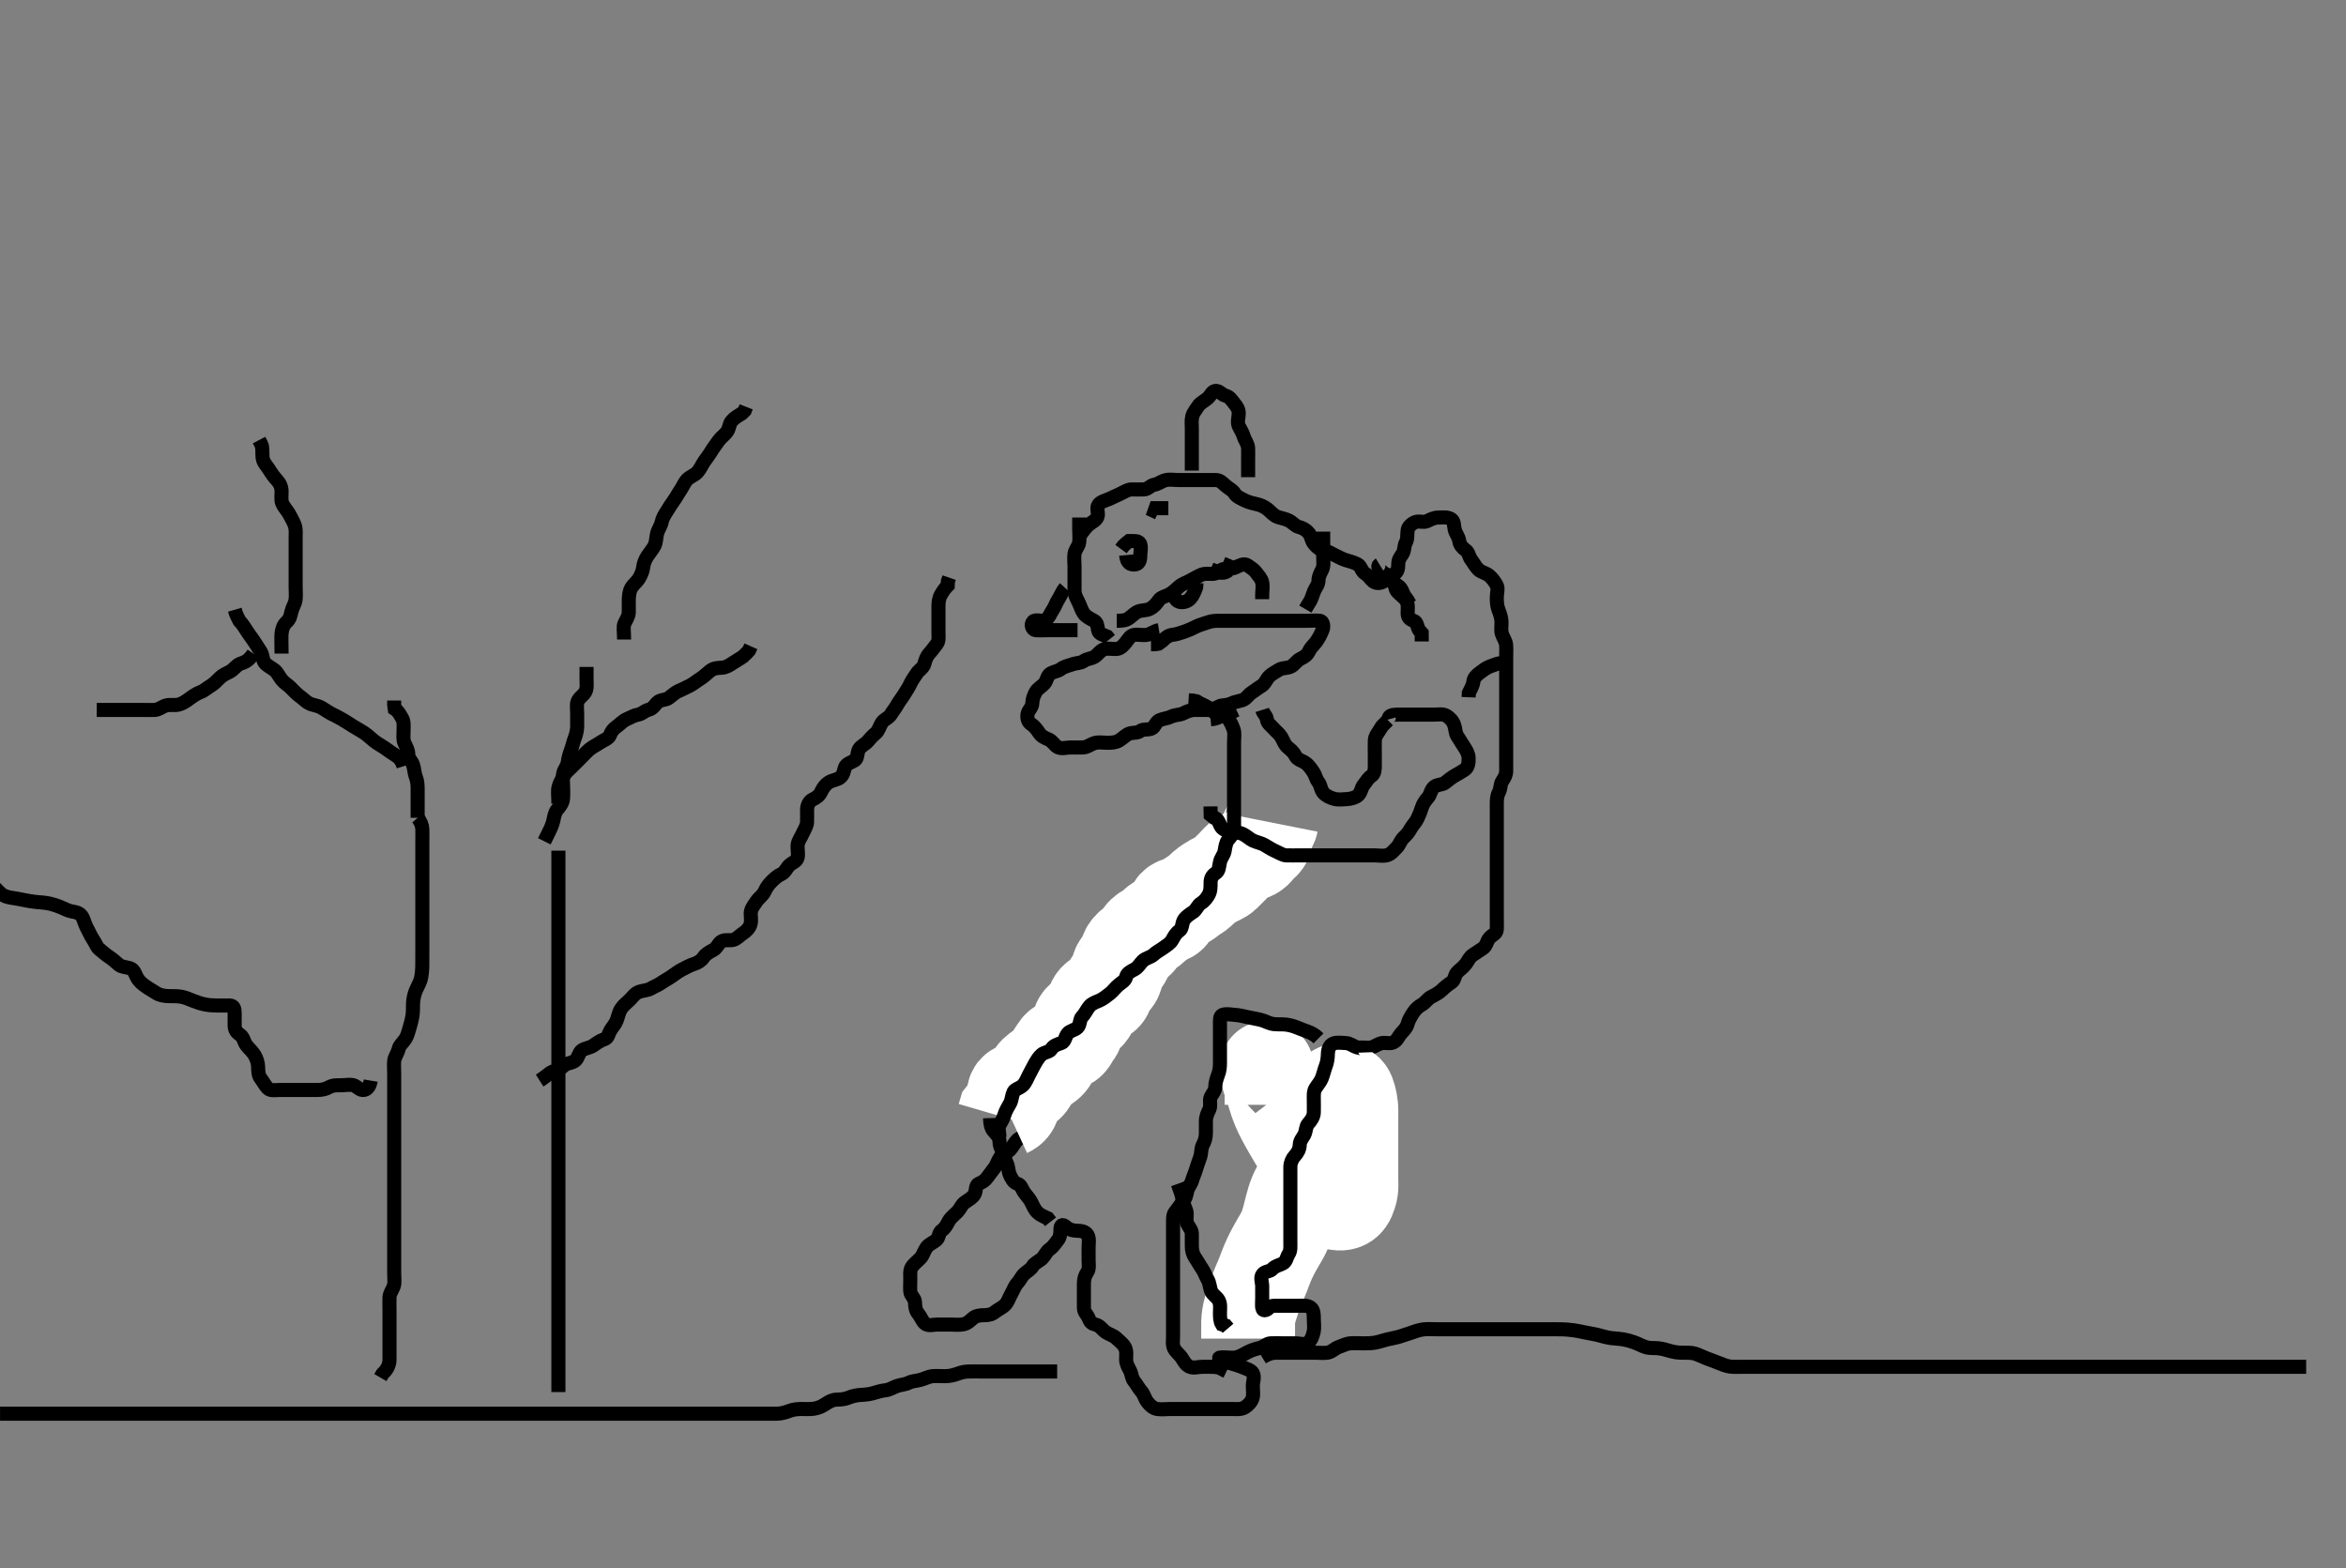 <svg width="500" height="334.262" xmlns="http://www.w3.org/2000/svg" xmlns:svg="http://www.w3.org/2000/svg" xmlns:xlink="http://www.w3.org/1999/xlink">
 <rect width="100%" height="100%" fill="#808080" stroke="none"/>
 <!-- Created with SVG-edit - http://svg-edit.googlecode.com/ -->
 <g display="inline" class="layer">
  <title>Layer 1</title>
  <path t="0,275,339,339,384,470,470,539,539,653,707,777,792,824,831,832,1079,1171,1171,1186,1216,1216,1224,1256,1338,1338,1422,1692,2219,2234,2274,2289,2289,2312,2343,2351,2375,2399,2487,2555,2747,2806,2806,2840,2840,2856,2864,2872,2888,2888,2896,2896,2904,2904,2912,2912,2920,2928,2928,2944,2944,3303,3433,3521,3651,3784,3799,3832,3832,4111,4127,4152,4160,4184,4184,4192,4208,4224,4224,4264,4264,4280,4304,4575,4607,4706,5063,5063,5123,5174,5190,5239,5240,5369,5407,5533,5590,5639,5656,5695,5703,5735,5735,5783,5831,5879,5940,5956,5992,6040,6056,6096,6096,6298,6404,6473,6524,6575,6616,6753,6954,7195,7232,7385,7385,7629,7672,7680,7849,7919,7935,7951,7975,7975,8055,8171,8209,8289,8335,8359,8422,8438,8438,8479,8511,8512,8535,8637,8653,8679,8680,8695,8743,8744,8791,8857,8927,8927,8959,9053,9088,9136,9168,9176,9224,9274,9274,9290,9373,9416,9463,9488,9528,9560,9623,9623,9664,9740,9740,9776,9816,10017,10033,10072,10072,10073,10103,10143,10144,10238,10399,10432,10448,10464,10480,10480,10726,10726,10784,10808,10816,10832,10840,10841,10857,10875,10880,10896,10957,10973,11023,11071,11095,11095,11111,11135,11159,11175,11199,11231,11305,11343,11344,11359,11375,11407,11431,11506,11552,11592,11599,11648,11648,11672,11672,11704,11712,11728,11752,11776,11800,11832,11856,11856,11864,11888,11956,11956,11971,12008,12008,12073,12073,12123,12139,12139,12175,12183,12192,12200,12239,12263,12339,12339,12390,12504,12587,12624,12720,12788,12804,12831,12847,12863,12911,12943,12943,12983,13039,13039,13072,13072,13120,13128,13168,13176,13215,13341,13356,13392,13424,13432,13442,13442,13457,13480,13488,13488,13504,13520,13528,13536,13536,13536,13761,13807,13840,13888,13888,13904,13944,13968,13968,14008,14024,14032,14064,14064,14080,14080,14088,14104,14136,14160,14176,14192,14224,14240,14248,14288,14328,14336,14336,14360,14384,14455,14455,14471,14488,14496,14504,14504,14536,14652" d="M230.011,114.313C230.89,113.091 231.403,112.412 231.986,111.887C232.575,111.357 233.58,110.977 233.89,110.213C234.231,109.371 233.583,108.359 234.097,107.598C234.547,106.93 235.593,106.7 236.411,106.338C237.196,105.991 238.052,105.584 238.811,105.229C239.634,104.844 240.345,104.313 241.197,104.313C242.126,104.313 243.012,104.35 243.811,104.313C244.729,104.27 245.171,103.441 246.011,103.313C246.807,103.191 247.547,102.565 248.401,102.349C249.34,102.111 250.211,102.313 251.111,102.313C252.011,102.313 252.811,102.313 253.711,102.313C254.611,102.313 255.511,102.313 256.411,102.313C257.311,102.313 258.211,102.307 259.111,102.313C260.022,102.318 260.59,102.958 261.211,103.511C261.974,104.19 262.681,104.422 263.095,105.114C263.572,105.909 264.445,106.215 265.316,106.665C265.924,106.98 266.856,107.239 267.613,107.397C268.622,107.607 269.393,107.961 270.126,108.513C270.853,109.06 271.356,109.852 272.333,110.191C272.984,110.418 273.965,110.58 274.707,110.96C275.55,111.392 276.012,112.104 276.813,112.311C277.629,112.523 278.368,112.925 278.927,113.598C279.483,114.267 279.452,115.137 280.037,115.877C280.573,116.555 281.236,117.171 282.111,117.313C283.015,117.459 283.599,117.914 284.411,118.287C285.298,118.695 286.016,119.13 286.769,119.365C287.67,119.647 288.425,119.802 289.365,120.287C290.052,120.642 290.197,121.818 290.986,122.277C291.749,122.72 292.06,123.431 292.622,123.877C293.391,124.486 294.409,124.313 295.011,123.813C295.631,123.298 296.33,122.777 297.178,122.313C297.88,121.929 298.011,121.113 298.011,120.213C298.011,119.313 298.429,118.758 298.89,118.091C299.394,117.362 299.232,116.346 299.586,115.713C300.068,114.851 299.876,113.902 300.011,113.017C300.123,112.287 300.748,111.701 301.447,111.349C302.309,110.915 303.361,111.444 304.111,111.091C304.887,110.726 305.611,110.318 306.511,110.313C307.411,110.307 308.389,110.137 309.21,110.597C309.998,111.038 309.835,111.982 310.032,112.834C310.251,113.776 310.902,114.411 311.011,115.313C311.108,116.111 311.682,116.779 312.401,117.287C313.057,117.752 313.059,118.671 313.586,119.338C314.101,119.989 314.421,120.739 315.111,121.413C315.69,121.978 316.696,122.112 317.364,122.67C318.063,123.253 318.519,123.921 318.954,124.67C319.379,125.4 319.011,126.413 319.011,127.313C319.011,128.113 319.032,129.083 319.364,129.965C319.63,130.672 319.983,131.55 320.011,132.479C320.04,133.412 319.848,134.348 320.097,135.113C320.354,135.904 320.94,136.629 321.001,137.487C321.067,138.425 321.011,139.413 321.011,140.313C321.011,141.113 321.011,142.027 321.011,142.923C321.011,143.813 321.011,144.713 321.011,145.613C321.011,146.513 321.011,147.413 321.011,148.313C321.011,149.113 321.011,150.013 321.011,150.913C321.011,151.792 321.011,152.67 321.011,153.613C321.011,154.513 321.011,155.413 321.011,156.313C321.011,157.113 321.011,158.013 321.011,158.913C321.011,159.813 321.011,160.713 321.011,161.608C321.011,162.479 321.011,163.413 321.011,164.313C321.011,165.113 320.697,165.7 320.178,166.479C319.707,167.187 319.887,168.09 319.437,168.913C319.009,169.693 319.011,170.613 319.011,171.513C319.011,172.413 319.011,173.313 319.011,174.113C319.011,175.013 319.011,175.913 319.011,176.813C319.011,177.713 319.011,178.613 319.011,179.514C319.011,180.479 319.011,181.292 319.011,182.203C319.011,183.017 319.011,183.913 319.011,184.813C319.011,185.713 319.011,186.613 319.011,187.513C319.011,188.413 319.011,189.313 319.011,190.113C319.011,191.013 319.011,191.877 319.011,192.834C319.011,193.713 319.011,194.613 319.011,195.513C319.011,196.413 319.049,197.314 319.011,198.113C318.969,199.03 318.061,199.228 317.447,199.923C316.859,200.591 316.825,201.644 316.011,202.146C315.248,202.618 314.714,203.039 313.911,203.534C313.224,203.958 312.875,204.838 312.411,205.451C311.794,206.268 311.018,206.721 310.511,207.313C310.002,207.907 310.018,208.935 309.401,209.338C308.655,209.824 307.913,210.414 307.311,211.013C306.712,211.609 305.852,212.049 305.011,212.479C304.347,212.82 303.779,213.711 303.011,214.146C302.357,214.517 301.728,215.033 301.211,215.83C300.731,216.57 300.191,217.482 300.037,218.127C299.81,219.075 299.154,219.644 298.586,220.287C298.061,220.882 297.781,221.824 296.911,222.191C296.075,222.545 295.177,222.117 294.311,222.37C293.434,222.627 292.713,223.284 291.811,223.313C290.912,223.341 289.999,223.137 289.21,223.398C288.439,223.653 287.713,224.284 286.811,224.313C285.912,224.341 285.049,224.539 284.311,224.96C283.545,225.398 282.81,225.881 282.411,226.498C281.811,227.426 281.215,227.964 281.022,228.913C280.847,229.775 280.237,230.249 280.016,231.017C279.757,231.919 280.011,232.834 280.011,233.713C280.011,234.613 280.011,235.513 280.011,236.413C280.011,237.313 280.404,238.243 279.926,239.027C279.436,239.831 278.776,240.27 278.364,241.013C277.906,241.837 277.334,242.41 277.026,243.174C276.64,244.132 276.07,244.576 275.579,245.111C274.863,245.893 275.011,246.913 275.011,247.723C275.011,248.634 275.011,249.487 275.011,250.427C275.011,251.413 274.843,252.349 275.097,253.113C275.353,253.885 275.907,254.617 276.013,255.514C276.127,256.487 276.53,257.105 276.845,258.146C277.068,258.885 276.869,259.826 277.022,260.713C277.166,261.545 277.969,262.225 278.011,263.017C278.06,263.911 278.011,264.813 278.011,265.713C278.011,266.613 278.011,267.513 278.011,268.413C278.011,269.313 277.898,270.096 277.437,270.913C276.999,271.687 276.445,272.262 275.66,272.308C274.66,272.367 274.059,272.94 273.306,273.26C272.398,273.645 271.906,274.017 271.161,274.702L270.345,275.146" id="svg_1" stroke-width="3" stroke="#000" fill="none"/>
  <path t="16815,16935,16935,16952,16952,16960,16960,16968,16976,16976,16984,16984,16992,16992,17000,17000,17008,17008,17016,17024,17032,17048,17048,17064,17104,17188,17188,17232,17334,17373,17373,17389,17389,17408" d="M267.011,270.313C267.447,268.477 267.806,267.708 268.211,266.914C268.604,266.145 269.085,265.311 269.611,264.723C270.275,263.983 270.868,263.206 271.064,262.556C271.338,261.646 271.702,260.901 272.211,259.915C272.503,259.35 273.188,258.664 273.811,258.145C274.516,257.558 274.831,256.808 275.401,255.949C275.946,255.126 276.356,254.522 277.111,254.091C277.78,253.71 278.684,253.093 279.01,252.229C279.333,251.372 278.811,250.477 279.069,249.613C279.325,248.754 280.011,248.646 280.011,249.498L280.011,250.427L280.011,251.313L280.011,252.229" id="svg_2" stroke-width="3" stroke="#000" fill="none"/>
  <path t="18935,19004,19004,19019,19019,19019,19019,19019,19040,19040,19040,19040,19048,19048,19048,19056,19056,19056,19064,19064,19064,19064,19064,19072,19072,19072,19073,19080,19080,19080,19080,19080,19087,19087,19087,19087,19096,19096,19096,19096,19103,19103,19103,19112,19112,19120,19120,19120,19120,19136,19136,19144,19144,19160,19160,19168,19168,19168,19192,19192,19208,19208,19224,19224,19289,19304,19320,19320,19320,19328,19328,19336,19336,19336,19344,19344,19352,19352,19352,19360,19360,19360,19368,19368,19368,19376,19376,19376,19384,19384,19384,19392,19448,19522,19537,19568,19568,19576,19576,19584,19584,19584,19592,19592,19592,19592,19600,19600,19600,19600,19600,19600,19608,19608,19608,19608,19608,19609,19616,19616,19616,19617,19617,19617,19625,19625,19625,19625,19632,19632,19632,19641,19847,19847,19847,19863,19863,19863,19863,19863,19863,19880,19880,19880" d="M266.011,285.313C266.011,283.513 265.993,282.676 266.013,281.826C266.031,281.065 266.218,279.887 266.447,279.077C266.611,278.499 267.01,277.312 267.211,276.714C267.509,275.833 267.795,274.991 268.211,273.997C268.5,273.308 268.823,272.633 269.213,271.626C269.542,270.775 269.753,270.145 270.178,269.146C270.486,268.424 270.839,267.683 271.222,266.938C271.605,266.193 272.212,265.135 272.607,264.465C272.991,263.813 273.394,263.178 273.845,262.146C274.154,261.439 274.385,260.679 274.601,259.902C274.82,259.114 275.104,257.911 275.316,257.117C275.525,256.332 275.727,255.553 276.178,254.479C276.469,253.788 277.01,252.853 277.359,252.274C277.987,251.232 278.382,250.552 278.707,249.917C279.22,248.916 279.581,248.316 279.845,247.146C280.019,246.371 280.007,245.534 280.095,244.997C280.297,243.762 280.768,243.003 280.954,242.061C281.094,241.355 280.984,240.301 281.047,239.527C281.134,238.475 281.307,237.745 281.716,236.974C282.149,236.16 282.741,235.579 283.311,234.66C283.734,233.979 284.066,233.036 284.726,232.599C285.51,232.08 286.677,232.126 287.178,232.813C287.527,233.291 287.719,234.298 287.89,235.17C288.073,236.108 288.011,237.082 288.011,237.834C288.011,238.63 288.011,239.627 288.011,240.502C288.011,241.513 288.011,242.334 288.011,242.998C288.011,243.998 288.011,244.834 288.011,245.714C288.011,246.913 288.011,247.513 288.011,248.413C288.011,249.613 288.011,250.208 288.011,251.077C288.011,252.146 288.107,253.084 287.926,253.826C287.709,254.716 287.394,255.777 286.726,256.227C285.964,256.742 284.818,256.483 284.032,256.271C283.187,256.043 283.048,255.054 282.678,254.313C282.246,253.447 281.618,252.882 281.178,252.146C280.715,251.372 280.498,250.747 280.202,250.094C279.692,248.973 279.247,248.139 278.739,247.241C278.473,246.769 278.192,246.29 277.609,245.31C277.014,244.311 276.412,243.314 276.116,242.817C275.822,242.324 275.245,241.35 274.969,240.87C274.171,239.484 273.923,239.04 273.473,238.17C273.043,237.339 272.838,236.932 272.498,236.114C272.004,234.925 271.765,234.123 271.532,233.354C271.312,232.628 270.921,231.352 270.622,230.595C270.307,229.797 270.029,228.939 270.011,227.992C269.995,227.137 270.009,227.598 270.178,228.479C270.33,229.273 270.633,230.077 270.845,231.146C270.985,231.855 271.007,232.765 271.011,233.734L271.011,234.559L271.011,235.474" id="svg_3" stroke-width="20" stroke="#fff" fill="none"/>
  <path t="23271,23682,23898,24053,24168,24168,24184,24200,24303,24303,24449,24521,24568,24623,24672,24672,24672,24725,24768,24768,24885,24885,24969,25007,25055,25095,25135,25135,25189,25205,25232,25232,25304,25319,25344,25360,25384,25400,25416,25503,25503,25536,25606,25621,25673,25739,25776,25784,25871,25913,25936,26000,26032,26055,26087,26119,26120,26173,26222,26238,26291,26371,26387,26447,26495,26496,26503,26556,26599,26781,26854,26896,27021,27135,27151,27151,27168,27192,27209,27224,27530,27575,27615,28719,28752,29011,29212,29318,29387,29387,29705,29736,29772,30025,30056,30080,30080,30174,30223,30271,30323,30375,30438,30472,30504,30504,30544,30621,30637,30751,30789,30789,30855,30896,30904,30987,31024,31040,31040,31089,31187,31270,31433,31598,31686,32072,32104,32128,32128,32282,32282,32416,32416,32447,32489,32556,32571,32701,32756,32800,32800,32871,32919,32973,32973,32989,33032,33088,33139,33155,33183,33239,33239,33289,33335,33545,33584,33608,33671,33687,33975,33991,34048,34215,34215,34248,34272,34272,34328,34360,34368,34368,34416,34477,34493,34555,34592,34655,34655,34670,34736,34836,34888,34954,34954,35015,35040,35040,35079,35139,35266,35266,35282,35383,35415,35423,35471,35679,35712,35744,35792,35816,35864,35922,35922,35968,36000,36136,36243,36384,36384,36400,36416,36448,36455,36496,36760,36760,36775,36824,37399,37533,37533,37963,38016,38089,38202,38239,38255,38295,38319,38343,38375,38407,38407,38447,38479,38519,38519,38559,38575,38591,38631,38742,38742,38784,38903,38970,39016,39016,39072,39088,39171,39187,39224,39272,39288,39336,39336,39384,39384,39485,39539,39584,39639,39654,39680,39704,39868,39904,39956,39992,39992,40016,40024,40042,40042,40104,40156,40316,40316,40360,40368,40438,40480,40504,40504,40556,40592,40592,40632,40672,40711,40712,40759,40776,40839,40920,40960,41008,41016,41016,41048,41056,41056,41064,41072,41088,41104,41104,41112,41281,41322,41338,41383,41399,41408,41408,41424,41447,41471,41521,41589,41589,41639,41639,41688,41688,41728,41728,41752,41806,41887,41903,41928,41960,41968,41984,42016,42016,42024,42024,42064,42088,42096,42156,42171,42254,42254,42304,42304,42344,42344,42400,42400,42424,42464,42496,42539,42584,42584,42608,42608,42632,42632,42664,42680,42680,42688,42688,42712,42728,42728,42752,42752,42760,42768,42808,42856,42880,43013,43013,43072,43104,43104,43152,43152,43222,43222,43280,43280,43312,43336,43336,43360,43421,43421,43464,43464,43488,43488,43504,43528,43528,43562,43585,43608,43608,43616,43632,43648,43664,43672,43696,43696,43720,43760,43760,43784,43824,43856,43856,43904,43905" d="M291.011,224.313C290.975,223.323 290.034,223.474 289.307,223.256C288.435,222.994 287.713,222.341 286.811,222.313C285.912,222.284 284.966,222.119 284.211,222.398C283.342,222.72 283.03,223.712 283.011,224.613C282.993,225.514 282.853,226.483 282.586,227.138C282.304,227.832 282.088,228.838 281.726,229.797C281.456,230.511 280.819,231.225 280.369,231.951C279.908,232.694 280.011,233.613 280.011,234.513C280.011,235.413 280.037,236.313 280.011,237.113C279.983,238.014 279.47,238.793 278.813,239.513C278.279,240.097 278.415,241.017 277.975,241.877C277.619,242.574 277.03,243.114 277.011,244.013C276.993,244.913 276.572,245.709 275.912,246.413C275.445,246.91 275.022,247.813 275.011,248.713C275.001,249.613 275.011,250.513 275.011,251.413C275.011,252.287 275.011,253.114 275.011,254.013C275.011,254.913 275.011,255.813 275.011,256.713C275.011,257.613 275.011,258.513 275.011,259.413C275.011,260.313 275.011,261.113 275.011,262.027C275.011,262.923 275.011,263.813 275.011,264.713C275.011,265.613 275.12,266.573 274.659,267.265C274.195,267.959 274.186,268.889 273.401,269.291C272.551,269.727 271.811,269.788 271.178,270.479C270.631,271.077 269.641,270.908 269.097,271.597C268.547,272.292 269.011,273.313 269.011,274.113C269.011,275.013 269.011,275.913 269.011,276.813C269.011,277.713 268.761,279.28 269.511,279.271C270.294,279.261 270.532,278.313 271.411,278.313C272.311,278.313 273.211,278.313 274.111,278.313C275.011,278.313 275.811,278.313 276.711,278.313C277.611,278.313 278.641,278.127 279.401,278.749C280.039,279.271 280.011,280.313 280.011,281.113C280.011,282.027 280.175,282.942 279.991,283.813C279.811,284.66 279.469,285.679 278.79,286.191C278.082,286.726 277.011,286.313 276.211,286.313C275.311,286.313 274.411,286.313 273.511,286.313C272.611,286.313 271.71,286.27 270.813,286.313C269.924,286.355 269.353,287.108 268.511,287.292C267.632,287.484 266.775,287.775 266.011,288.146C265.257,288.513 264.474,289.06 263.611,289.277C262.738,289.496 261.811,289.313 260.912,289.313C260.064,289.313 259.49,289.291 260.033,289.738C260.601,290.207 261.438,290.3 262.41,290.597C263.193,290.836 264.03,291.07 264.81,291.397C265.676,291.76 266.664,292.032 267.011,292.67C267.463,293.498 267.011,294.513 267.011,295.413C267.011,296.313 267.177,297.138 266.975,297.913C266.75,298.778 266.001,299.532 265.311,299.956C264.49,300.461 263.511,300.313 262.611,300.313C261.711,300.313 260.813,300.313 259.959,300.313C259.011,300.313 258.211,300.313 257.311,300.313C256.411,300.313 255.511,300.313 254.611,300.313C253.711,300.313 252.811,300.313 251.911,300.313C251.011,300.313 250.178,300.313 249.401,300.313C248.411,300.313 247.498,300.455 246.611,300.302C245.778,300.158 245.122,299.588 244.532,298.813C243.971,298.075 243.818,297.189 243.307,296.613C242.657,295.88 242.244,295.015 241.727,294.397C241.179,293.74 241.238,292.941 240.845,292.146C240.525,291.499 240.017,290.713 240.011,289.813C240.006,288.913 240.183,287.937 239.726,287.113C239.342,286.421 238.629,285.895 237.911,285.213C237.325,284.655 236.444,284.437 235.711,283.956C234.917,283.434 234.478,282.56 233.532,282.334C232.682,282.13 232.339,281.816 232.001,280.923C231.723,280.192 231.017,279.702 231.011,278.813C231.006,277.913 231.011,277.013 231.011,276.113C231.011,275.213 231.011,274.313 231.011,273.513C231.011,272.613 231.252,271.84 231.727,271.143C232.229,270.407 232.011,269.334 232.011,268.617C232.011,267.713 232.011,266.813 232.011,265.913C232.011,265.013 232.232,264.027 231.79,263.213C231.386,262.47 230.369,262.32 229.491,262.313C228.611,262.305 227.798,262.042 227.211,261.511C226.429,260.804 226.012,261.115 226.011,262.027C226.011,262.923 225.939,263.745 225.437,264.338C224.9,264.972 224.471,265.761 223.716,266.26C223.018,266.721 222.752,267.536 222.21,268.113C221.542,268.822 220.532,269.123 220.094,269.881C219.718,270.531 218.983,270.922 218.345,271.479C217.704,272.039 217.465,272.809 216.813,273.513C216.275,274.093 215.959,275.013 215.511,275.813C215.064,276.613 214.823,277.441 214.307,278.013C213.651,278.74 212.714,279.08 212.095,279.597C211.438,280.146 210.716,280.313 209.79,280.313C208.911,280.313 207.98,280.44 207.411,280.923C206.663,281.559 206.148,282.134 205.197,282.277C204.191,282.427 203.401,282.313 202.511,282.313C201.611,282.313 200.622,282.313 199.726,282.313C198.911,282.313 197.807,282.697 197.133,282.091C196.515,281.537 196.261,280.655 195.716,280.013C195.075,279.258 195.038,278.312 195.011,277.513C194.983,276.668 194.095,276.158 194.011,275.313C193.933,274.517 194.011,273.613 194.011,272.67C194.011,271.792 193.876,270.847 194.297,270.113C194.69,269.426 195.538,268.838 196.21,268.113C196.748,267.532 196.927,266.646 197.447,265.913C198.005,265.126 198.859,264.904 199.575,264.287C200.185,263.762 200.027,262.719 200.716,262.26C201.469,261.758 201.824,260.953 202.233,260.213C202.605,259.538 203.429,258.93 204.111,258.213C204.669,257.626 204.948,256.753 205.622,256.287C206.354,255.782 207.22,255.295 207.654,254.613C208.12,253.881 207.83,252.673 208.532,252.334C209.396,251.916 209.887,251.719 210.447,250.913C210.917,250.237 211.441,249.632 212.011,248.834C212.486,248.168 212.684,247.323 213.178,246.646C213.751,245.861 214.639,245.729 215.311,245.008C215.834,244.448 216.207,243.572 216.769,243.023C217.536,242.271 218.545,242.325 219.026,241.702C219.57,240.998 219.969,240.116 220.011,239.213C220.054,238.314 220.494,237.705 220.926,237.027C221.42,236.253 221.272,235.365 221.659,234.556C222.064,233.707 221.944,232.642 222.716,232.322C223.511,231.992 223.999,231.608 224.011,230.713C224.024,229.792 224.26,228.81 224.622,228.138C225.068,227.309 225.656,226.717 226.111,225.991C226.628,225.169 226.76,224.29 227.095,223.514C227.456,222.679 228.505,222.461 228.986,221.877C229.585,221.148 229.827,220.308 230.064,219.556C230.348,218.653 230.652,217.92 231.311,217.07C231.77,216.479 232.612,215.842 232.89,214.991C233.16,214.169 233.176,213.069 233.813,212.599C234.514,212.082 235.304,211.599 235.711,210.961C236.202,210.193 236.659,209.486 237.064,208.613C237.45,207.781 237.778,206.859 238.369,206.365C239.065,205.784 239.767,205.284 240.064,204.613C240.439,203.765 241.144,203.012 241.769,202.67C242.598,202.216 243.555,202.291 244.375,201.887C245.245,201.46 246.046,201.188 246.711,200.608C247.346,200.055 248.148,199.532 248.811,199.229C249.637,198.852 250.265,197.986 250.898,197.511C251.629,196.963 252.396,196.666 253.126,196.113C253.851,195.563 254.411,194.913 255.111,194.213C255.711,193.613 256.193,192.803 257.111,192.434C257.954,192.096 258.939,192.385 259.575,191.738C260.16,191.144 260.551,190.437 261.011,189.792C261.51,189.094 262.012,188.314 262.611,187.713C263.308,187.014 263.754,186.278 264.095,185.513C264.427,184.769 264.959,184.013 265.297,183.114L265.813,182.598L266.726,182.229L267.01,181.511" id="svg_4" stroke-width="3" stroke="#000" fill="none"/>
  <path t="46198,46285,46301,46301,46301,46319,46319,46327,46327,46335,46335,46343,46351,46351,46359,46367,46367,46375,46383,46383,46399,46415,46415,46423,46423,46431,46447,46455,46463,46479,46503,46503,46519,46527,46527,46535,46543,46551,46559,46575,46575,46591,46607,46623,46623,46639,46647,46655,46663,46670,46695,46695,46711,46711,46727,46735,46735,46743,46743,46751,46759,46759,46767,46775,46791,46791,46799,46807,46807,46814,46823,46839,46847,46871,46879,46887,46887,46895,46903,46918,46943,46943,46967,46967,46983,46991,46999,47007,47023,47031,47031,47047,47071,47103,47103,47154,47440,47503,47535,47559,47567,47583,47599,47615,47615" d="M271.011,175.313C270.845,176.146 270.107,176.636 270.022,177.498C269.931,178.423 269.683,179.319 269.161,179.713C268.352,180.323 267.988,181.109 267.302,181.608C266.565,182.143 265.579,182.145 264.811,182.598C264.13,183 263.511,183.813 262.811,184.513C262.311,185.013 261.611,185.713 260.912,186.413C260.369,186.956 259.52,187.208 258.707,187.67C258.071,188.031 257.273,188.493 256.581,189.113C255.93,189.695 255.384,190.306 254.611,190.738C253.793,191.196 253.192,191.86 252.442,192.229C251.729,192.579 250.579,192.534 250.178,193.313C249.804,194.039 249.841,195.028 249.011,195.313C248.181,195.598 247.588,196.127 246.811,196.598C246.135,197.009 245.554,197.874 244.711,198.26C243.943,198.612 243.34,199.132 242.986,199.913C242.619,200.723 241.717,201.095 241.064,201.665C240.479,202.176 240.09,202.764 239.975,203.498C239.827,204.449 239.122,205.037 238.622,205.723C238.014,206.559 238.188,207.37 237.79,208.291C237.447,209.085 236.555,209.536 236.178,210.479C235.87,211.25 235.73,212.154 234.927,212.313C234.014,212.493 233.31,212.994 233.011,213.834C232.733,214.616 232.498,215.548 231.813,216.143C231.172,216.7 230.345,217.121 230.032,217.834C229.678,218.639 229.662,219.62 229.011,220.313C228.538,220.818 228.298,221.899 227.511,222.292C226.744,222.675 225.9,222.748 225.411,223.498C224.9,224.284 224.421,224.889 224.037,225.713C223.625,226.595 222.862,226.898 222.178,227.479C221.511,228.046 220.769,228.413 220.297,229.114C219.818,229.825 219.609,230.77 218.845,231.313C218.229,231.751 217.225,231.864 216.511,232.334C215.806,232.798 216.017,233.913 216.011,234.813C216.006,235.702 215.491,236.313 214.716,236.67L214.133,237.413L213.927,238.113" id="svg_5" stroke-width="20" stroke="#fff" fill="none"/>
  <path t="53559,53808,53871,53887,53952,53952,54014,54232,54232,54302,54302,54354,54370,54436,54518,54567,54567,54621,54671,54703,54703,54743,54818,54869,54921,54937,54998,55046,55102,55126,55218,55271,55271,55286,55327,55343,55375,55375,55391,55415,55470,55511,55535,55575,55623,55623,55718,55754,55803,55854,55854,55887,55911,55935,55951,55967,55999,55999,56023,56039,56063,56079,56119,56119,56159,56204,56239,56287,56319,56335,56335,56351,56367,56391,56399,56422,56423,56446,56471,56495,56503,56519,56527,56618,56618,56716,56770,56807,56815,56831,56863,56863,56904,56920,56958,56966,56967,56967,56975,56975,56982,56991,56998,57167,57237,57279,57319,57327,57343,57367,57375,57383,57399,57415,57463,57537,57575,57575,57591,57670,57686,57703,57711,57759,57821,57821,57821,57862,57971,58021,58167,58332,58348,58669,58719,58719,58818,59452,59468,59468,59527" d="M213.011,242.313C213.011,241.511 212.648,240.516 213.047,239.749C213.443,238.989 213.815,238.477 214.069,237.613C214.326,236.735 214.842,235.96 215.295,235.113C215.644,234.461 215.653,233.535 216.011,232.749C216.299,232.118 217.335,231.981 218.011,231.313C218.597,230.734 218.895,229.871 219.295,229.113C219.748,228.254 220.112,227.522 220.511,226.813C221.006,225.935 221.437,225.235 222.037,224.738C222.652,224.228 223.661,224.26 224.064,223.608C224.54,222.838 225.355,222.594 226.21,222.31C226.979,222.055 227.01,220.98 227.511,220.334C228.066,219.619 229.063,219.618 229.678,218.979C230.284,218.35 230.067,217.263 230.622,216.702C231.305,216.011 231.666,215.069 232.233,214.434C232.769,213.833 233.627,213.553 234.306,213.26C235.123,212.908 235.776,212.35 236.511,211.792C237.175,211.287 237.656,210.552 238.411,209.923C239.068,209.377 239.833,209.012 240.012,208.213C240.201,207.369 241.058,207.006 241.811,206.597C242.609,206.164 242.891,205.473 243.532,204.834C244.176,204.192 245.231,204.049 245.811,203.511C246.515,202.859 247.286,202.51 247.927,202.029C248.619,201.51 249.374,201.145 249.845,200.313C250.258,199.583 250.574,198.901 251.401,198.338C252.01,197.924 251.876,196.847 252.297,196.113C252.69,195.426 253.534,194.87 254.307,194.365C255.008,193.908 255.198,192.982 256.011,192.479C256.775,192.008 257.222,191.341 257.586,190.713C258.032,189.943 258.011,189.013 258.011,188.113C258.011,187.213 258.373,186.551 259.111,186.091C259.828,185.644 259.807,184.691 260.011,183.749C260.196,182.896 260.867,182.15 260.986,181.477C261.121,180.715 261.245,179.644 261.716,179.027C262.347,178.201 263.006,177.702 263.011,176.813C263.017,175.913 263.011,175.013 263.011,174.113C263.011,173.213 263.011,172.313 263.011,171.511C263.011,170.613 263.011,169.713 263.011,168.813C263.011,167.913 263.011,167.013 263.011,166.113C263.011,165.213 263.011,164.313 263.011,163.513C263.011,162.598 263.011,161.702 263.011,160.813C263.011,159.913 263.011,159.013 263.011,158.113C263.011,157.213 263.185,156.274 262.926,155.513C262.624,154.625 262.215,153.818 261.726,153.114C261.18,152.329 260.07,152.665 259.364,152.256C258.556,151.787 258.041,151.098 257.411,150.738C256.547,150.244 255.711,149.96 255.011,149.479L254.211,149.314L253.311,149.256" id="svg_6" stroke-width="3" stroke="#000" fill="none"/>
  <path t="61437,61894,61939,62219,62303,62351,62359,62514,62514,62601,62684,62699,62846,62965,63016,63132,63132,63199,63199,63254,63445,63612,63716,63716,63732,63767,63775,63807,63831,63847,63847,63967,64019,64579,65135" d="M230.011,110.313C230.011,111.163 230.011,112.07 230.011,112.923C230.011,113.813 230.128,114.721 230.007,115.613C229.895,116.434 229.16,117.081 229.016,118.013C228.879,118.902 229.011,119.813 229.011,120.713C229.011,121.613 229.011,122.513 229.011,123.413C229.011,124.198 229,125.138 229.011,125.829C229.029,126.903 229.533,127.659 229.89,128.413C230.294,129.267 230.505,130.102 231.011,130.792C231.496,131.452 232.33,131.848 233.178,132.313C233.881,132.698 233.9,133.49 234.032,134.292C234.177,135.17 235.21,135.314 235.959,135.665L236.447,136.277" id="svg_7" stroke-width="3" stroke="#000" fill="none"/>
  <path t="77816,78008,78008,78008,78055,78084,78136,78136,78136,78265,78265,78429,78462,78463,78648,78663,78703,78735,78735,78767,78775,78791,78807,78831,78839,78839,78879,78933,78933,78949,78974,78974,79021,79077,80710,80725,80849,80849,80934,81001,81046,81094,81367,81412,81515,81709,81910,81984,81984,82052,82052,82087,82087,82111,82167,82298,82327,82359,82367,82383,82407,82423,82439,82471,82479,82503,82527,82527,82551,82575,82583,82623,82733,82733,82748,82941,82957,82975,82983,82999,83015,83054,83055,83135,83135,83175,83320,83358,83358,83398,83452,83487,83519,83527,83544,83575,83575,83607,83615,83623,83663,83663,83749,84162,84267,84267,84283,84319,84320,84375,84436,84471,84471,84567,84567,84583,84635,84733,84733,84770,84830,84854,84854,84902,84968,85035,85101,85152,85460,85460,85460,86206,86601,86616,86679,86695,86719,86719,86800,86800,86916,86916,86931,87078,87078,87110,87184,87200,87200,87200,87231,87255,87304,87327,87335,87351,87367,87399,87399,87423,87423,87484,87551,87551,87590,87684,87684,87700,87751,87791,87791,87807,87915,87915,87915" d="M247.011,134.313C246.011,134.479 245.359,135.113 244.511,135.292C243.631,135.478 242.709,135.199 241.79,135.313C240.891,135.424 240.572,136.141 239.986,136.877C239.448,137.553 238.857,138.229 238.011,138.313C237.215,138.392 236.284,138.124 235.411,138.349C234.545,138.572 233.994,139.521 233.311,139.956C232.579,140.422 231.668,140.38 230.986,140.887C230.345,141.365 229.468,141.262 228.529,141.597C227.853,141.837 226.794,142.06 226.095,142.597C225.467,143.08 224.635,143.129 223.912,143.534C223.174,143.947 223.164,145.035 222.575,145.702C221.962,146.397 221.164,146.717 220.727,147.513C220.372,148.161 220.024,149.013 220.011,149.913C219.999,150.792 219.192,151.309 219.011,152.146C218.848,152.906 219.045,153.881 219.727,154.311C220.445,154.764 220.992,155.492 221.411,156.127C221.985,156.997 222.673,157.257 223.494,157.598C224.334,157.947 224.771,158.963 225.532,159.292C226.339,159.641 227.311,159.313 228.211,159.313C229.111,159.313 229.986,159.339 230.813,159.313C231.713,159.284 232.434,158.627 233.311,158.37C234.177,158.117 235.111,158.313 236.011,158.313C236.811,158.313 237.724,158.279 238.411,157.887C239.226,157.424 239.819,156.739 240.581,156.398C241.299,156.077 242.372,156.311 243.011,155.813C243.629,155.332 244.566,155.61 245.401,155.302C246.147,155.026 246.284,153.85 247.178,153.479C247.963,153.154 248.831,153.12 249.601,152.738C250.476,152.303 251.421,152.433 252.211,152.029C252.87,151.692 253.711,151.315 254.611,151.313C255.511,151.31 256.411,151.313 257.311,151.313C258.211,151.312 259.037,150.981 259.726,150.597C260.473,150.181 261.456,150.408 262.211,150.029C263.079,149.593 263.848,149.518 264.711,149.256C265.596,148.987 266.033,148.111 266.711,147.67C267.504,147.155 268.114,146.631 268.813,146.229C269.598,145.776 269.87,144.844 270.454,144.213C270.932,143.697 271.948,143.152 272.601,142.749C273.369,142.273 274.387,142.485 275.211,142.027C275.903,141.644 276.351,140.817 277.211,140.397C278.065,139.979 278.625,139.595 279.037,138.713C279.411,137.911 280.155,137.333 280.586,136.702C281.142,135.888 281.539,135.103 281.89,134.213C282.15,133.552 282.026,132.397 281.307,132.313C280.453,132.213 279.491,132.313 278.601,132.313C277.69,132.313 277.011,132.313 275.895,132.313C275.127,132.313 274.186,132.313 273.495,132.313C272.511,132.313 271.529,132.313 270.721,132.313C269.726,132.313 268.811,132.313 267.911,132.313C267.011,132.313 266.211,132.313 265.311,132.313C264.411,132.313 263.511,132.313 262.611,132.313C261.711,132.313 260.813,132.313 259.959,132.313C259.011,132.313 258.241,132.333 257.359,132.665C256.652,132.931 255.598,133.178 254.811,133.597C254.159,133.944 253.361,134.295 252.527,134.597C251.647,134.915 250.767,135.193 249.845,135.313C249.002,135.422 248.411,135.923 247.711,136.608L246.911,137.191L246.211,137.311L245.311,137.313" id="svg_9" stroke-width="3" stroke="#000" fill="none"/>
  <path t="91352,91528,91567,91583,91607,91631,91671,91783,91819,91917,91917,91951,91951,92050,92214,92214,92214,92284,92351,92575,92575,92779,92928,92944,92944,92991,92991,92999,93210,93247,93247,93271,93319,93327,93351,93418,93469,93582,93582,93636,93679,93703,93703,93735,94020,94224,94461" d="M254.011,100.313C254.011,98.513 254.011,97.613 254.011,96.713C254.011,95.813 254.011,94.913 254.011,94.013C254.011,93.114 254.011,92.26 254.011,91.313C254.011,90.556 253.89,89.639 254.097,88.797C254.318,87.896 255.004,87.141 255.411,86.498C255.804,85.878 256.733,85.472 257.401,84.877C258.092,84.26 258.371,83.228 259.21,83.313C260.037,83.396 260.46,84.163 261.197,84.338C262.134,84.562 262.455,85.278 263.095,86.027C263.664,86.693 264.011,87.313 264.011,88.113C264.011,89.013 263.613,90.015 264.047,90.877C264.4,91.576 264.833,92.224 265.069,93.017C265.328,93.89 265.983,94.611 266.011,95.513C266.04,96.412 266.011,97.313 266.011,98.113C266.011,99.013 266.011,99.913 266.011,100.813L266.011,101.702" id="svg_10" stroke-width="3" stroke="#000" fill="none"/>
  <path t="113562,113681,113767,113850,113865,114012,114012,114064,114064,114088,114120,114128,114144,114456,114464,114472,114528,114560,114576,114592,114608,114668,114734,114734,114776,114930" d="M227.011,125.313C226.364,126.017 226.078,126.967 225.586,127.702C225.1,128.429 224.848,129.315 224.401,129.949C223.915,130.637 223.605,131.686 222.811,132.142C222.017,132.598 220.779,131.878 220.178,132.479C219.577,133.08 220.004,134.252 220.716,134.313C221.608,134.389 222.511,134.313 223.411,134.313C224.311,134.313 225.211,134.313 226.111,134.313C227.011,134.313 227.811,134.313 228.711,134.313L229.654,134.313" id="svg_12" stroke-width="3" stroke="#000" fill="none"/>
  <path t="118017,118225,118225,118300,119141,119233" d="M249.011,108.313C248.011,108.313 247.211,108.313 246.297,108.313L246.069,108.96L246.813,109.311" id="svg_13" stroke-width="3" stroke="#000" fill="none"/>
  <path t="127270,127686,127803,127803,127852,127888,127912,127968,128015,128115,128131,128167,128192,128208,128252,128304" d="M240.011,118.313C240.178,120.146 241.012,120.35 241.811,120.313C242.729,120.27 243.011,119.511 243.011,118.613C243.012,117.713 243.316,116.755 243.001,115.923C242.724,115.194 241.611,115.313 240.622,115.323L240.011,115.813L239.437,116.338L238.927,117.029" id="svg_14" stroke-width="3" stroke="#000" fill="none"/>
  <path t="131208,131330,131352,131360,131368,131376,131384,131400,131424,131424,131432,131432,131448,131480,131512,131512,131576,131576,131666,131734,131734,131750,131750,131767,131767,131799,131807,131839,131879,131911,131927,131943,131943,131951,133179,133219,133235,133264,133302,133302,133413,133451,133502,133544,133617,133672,133704" d="M238.011,132.313C239.011,132.313 239.888,132.26 240.532,131.813C241.267,131.303 241.831,130.636 242.622,130.323C243.366,130.03 244.352,130.131 245.011,129.792C246.022,129.272 246.467,128.652 246.986,127.923C247.47,127.245 248.514,127.064 249.186,126.702C250.015,126.256 250.56,125.669 251.311,125.017C251.978,124.439 252.801,124.211 253.511,123.813C254.399,123.315 255.15,122.927 255.811,122.597C256.655,122.176 257.611,122.318 258.511,122.313C259.401,122.307 259.945,121.545 260.658,121.323C261.619,121.024 262.399,121.357 263.254,120.96C264.166,120.537 265.149,119.991 265.845,120.479C266.561,120.983 267.264,121.389 267.726,122.029C268.263,122.772 268.829,123.307 269.01,124.114C269.206,124.991 269.011,125.913 269.011,126.813L269.011,127.713" id="svg_15" stroke-width="3" stroke="#000" fill="none"/>
  <path t="135569,135727,135743,135783,135835,135835,135980" d="M258.011,153.313C259.845,153.146 260.233,152.434 261.095,152.313L262.011,152.146L262.611,151.738L263.511,151.313" id="svg_16" stroke-width="3" stroke="#000" fill="none"/>
  <path t="136836,136879,136896,137015,137048,137056,137056,137064,137064,137072,137088" d="M250.011,125.313C250.069,127.013 250.445,127.988 251.311,128.256C252.173,128.522 253.178,128.157 253.711,127.551C254.291,126.892 254.575,126.138 254.926,125.198L255.012,124.213" id="svg_17" stroke-width="3" stroke="#000" fill="none"/>
  <path t="137618,137951,137966,137966,137984,137992,137992" d="M258.011,121.313C260.012,122.191 260.716,122.256 261.491,121.792L261.959,121.008L262.178,120.146L262.532,119.313" id="svg_18" stroke-width="3" stroke="#000" fill="none"/>
  <path t="146059,146212,146227,146227,146227,146248,146248,146248,146256,146256,146256,146264,146272,146272,146272,146280,146296,146296,146296,146296,146304,146304,146328,146328,146344,146888,146888,146928,146999,146999,146999,147032,147071,147087,147119,147135,147143,147175,147176,147199,147200,147224,147240,147247,147257,147272,147280,147296,147350,147350,147366,147408,147424,147456,147456,147480,147496,147496,147504,147512,147520,147520,147544,147544,147576,147576,147584,147635,147635,147650,147680,147704,147728,147728,147752,147776,147792,147832,147832,147856,147896,147904,147912,147960,147960,147992,148024,148032,148064,148088,148112,148120,148184,148184,148199,148224,148268,148283,148304,148344,148360,148376,148376,148400,148400,148408,148408,148416,148432,148432,148532,148568,148584,148608,148616,148624,148632,148648,148648,148664,148664,148672,148672,148688" d="M281.011,221.313C280.295,220.597 279.509,220.152 278.714,219.877C277.953,219.614 276.938,219.2 276.237,218.923C275.563,218.658 274.593,218.405 273.797,218.349C272.783,218.277 271.799,218.41 270.845,218.146C270.163,217.958 269.508,217.546 268.47,217.313C267.521,217.099 266.653,216.96 266.011,216.813C265.064,216.596 264.069,216.36 263.268,216.317C262.36,216.269 261.442,216 260.553,216.313C259.897,216.544 260.011,217.613 260.011,218.513C260.011,219.413 260.011,220.313 260.011,221.113C260.011,222.027 260.011,222.923 260.011,223.813C260.011,224.713 260.011,225.613 260.011,226.513C260.011,227.413 259.95,228.207 259.586,229.138C259.313,229.836 259.024,230.792 259.011,231.613C258.996,232.608 258.341,233.12 258.032,233.834C257.683,234.641 258.148,235.669 257.727,236.513C257.397,237.174 257.014,238.013 257.011,238.913C257.009,239.723 257.011,240.634 257.011,241.451C257.011,242.479 256.769,243.267 256.364,244.013C255.951,244.774 256.074,245.743 255.79,246.634C255.567,247.333 255.171,248.301 254.959,249.065C254.704,249.979 254.356,250.657 254.047,251.666C253.783,252.532 253.175,253.083 253.022,253.913C252.859,254.798 252.575,255.713 252.011,256.313C251.447,256.913 250.947,257.732 250.437,258.338C249.956,258.91 250.011,259.965 250.011,260.66C250.011,261.666 250.011,262.598 250.011,263.511C250.011,264.397 250.011,265.313 250.011,266.113C250.011,267.013 250.011,267.913 250.011,268.813C250.011,269.713 250.011,270.613 250.011,271.511C250.011,272.397 250.011,273.313 250.011,274.113C250.011,275.013 250.011,275.913 250.011,276.813C250.011,277.713 250.011,278.613 250.011,279.513C250.011,280.413 250.011,281.313 250.011,282.07C250.011,282.97 250.011,283.717 250.011,284.711C250.011,285.656 249.833,286.624 250.233,287.413C250.644,288.223 251.423,288.699 251.927,289.511C252.384,290.248 252.818,290.984 253.532,291.292C254.432,291.679 255.316,291.313 256.333,291.313C257.032,291.313 258.011,291.313 258.801,291.323L259.845,291.479L260.601,291.887L261.411,292.277" id="svg_20" stroke-width="3" stroke="#000" fill="none"/>
  <path t="151077,151165,151180,151200,151264,151264,151288,151288,151312,151320,151336,151416,151432,151471,151487,151495,151503,151559,151559,151575,151575,151607,151607,151615,151663,151672,151695,151695,151735,151759,151759,151791,151823,151839,151863,151895,151919,152061,152061" d="M251.011,252.313C251.586,253.913 251.912,254.718 252.016,255.617C252.117,256.489 252.594,257.284 252.845,258.146C253.09,258.988 252.668,259.991 253.032,260.792C253.384,261.565 254.011,262.146 254.011,262.923C254.011,263.813 254.011,264.713 254.011,265.613C254.012,266.513 254.245,267.404 254.716,268.07C255.224,268.788 255.572,269.514 256.21,270.427C256.629,271.027 256.928,271.914 257.364,272.67C257.818,273.458 257.835,274.352 258.097,275.113C258.365,275.892 259.342,276.421 259.726,277.113C260.183,277.937 260.011,278.913 260.011,279.813C260.011,280.713 260.016,281.608 260.437,282.277L261.233,282.534L261.727,283.114" id="svg_21" stroke-width="3" stroke="#000" fill="none"/>
  <path t="157078,157118,157134,157134,157152,157160,157199,157207,157207,157223,157255,157256,157287,157295,157303,157311,157311,157319,157350,157375,157415,157431,157499,157515,157515,157560,157600,157632,157632,157640,157656,157768" d="M211.011,238.313C211.032,239.334 211.169,240.339 211.716,241.008C212.249,241.66 212.993,242.298 213.011,243.174C213.031,244.146 213.253,244.758 213.727,245.397C214.299,246.167 214.107,247.107 214.511,247.813C214.966,248.606 214.849,249.57 215.233,250.413C215.588,251.193 216.021,252.072 216.845,252.313C217.634,252.543 217.708,253.291 218.233,254.07C218.721,254.793 219.322,255.357 219.727,256.113C220.133,256.869 220.421,257.738 221.111,258.413C221.69,258.978 222.511,259.313 223.307,259.67L223.89,260.413" id="svg_22" stroke-width="3" stroke="#000" fill="none"/>
  <path t="168051,168258,168274,168274,168303,168319,168327,168335,168375,168479,168596,168612,168639,168747,168763" d="M294.011,120.313C293.426,120.67 293.935,121.407 294.611,121.877C295.417,122.437 295.863,123.044 296.447,123.702C297.063,124.395 297.875,124.639 298.437,125.287C298.946,125.875 299.022,126.702 299.586,127.338L300.064,128.017L300.437,128.713" id="svg_23" stroke-width="3" stroke="#000" fill="none"/>
  <path t="187714,187944,187987,188000,188024,188032,188040,188056,188080,188096,188136,188144,188168,188192,188216,188216,188256,188272,188304,188320,188344,188360,188368,188392,188416,188440,188440,188448,188488,188691,188728,188760,188768,188808,188808,188832,188832,188848,188900,188936,188983,188999,189031,189100,189165,189247,189331,189368,189368,189400,189416,189424,189424,189432,189440,189448,189464,189464" d="M269.011,151.313C269.295,152.227 269.903,152.486 270.011,153.338C270.123,154.213 270.877,154.637 271.437,155.287C271.99,155.931 272.655,156.367 273.095,157.114C273.508,157.815 273.798,158.759 274.447,159.287C275.177,159.881 275.728,160.359 276.095,161.113C276.502,161.947 277.507,162.109 278.21,162.598C278.995,163.144 279.429,163.867 279.89,164.534C280.394,165.264 280.457,166.051 280.959,166.67C281.531,167.375 281.431,168.299 282.095,169.027C282.639,169.624 283.549,170.06 284.411,170.277C285.285,170.496 286.213,170.361 287.112,170.313C287.9,170.27 288.923,170.004 289.442,169.511C290.175,168.815 290.119,167.898 290.659,167.26C291.154,166.674 291.553,165.867 292.307,165.365C292.996,164.906 293.011,164.013 293.011,163.114C293.011,162.146 293.011,161.313 293.011,160.513C293.011,159.613 292.975,158.676 293.013,157.83C293.056,156.879 293.659,156.265 294.095,155.511L294.532,154.813L295.211,154.113L295.811,153.513" id="svg_24" stroke-width="3" stroke="#000" fill="none"/>
  <path t="191077,191319,191360,191368,191384,191401,191408,191424,191424,191440,191456,191456,191688,191728,191760,191831,191831,191883,191899,191937,191984,191984,192050,192050,192147,192147,192184,192233,192330,192399,192399,192399,192456,192532,192568,192608,192624,192664,192732,192783,192834,192916,192916,192960,193016,193082,193133,193133,193168,193208,193249,193380,193416,193432,193483,193499,193499,193535,193692,193692,193707,193736,193760,193768,193784,193800,193816,193848,193848,193872,193920,193961,194008,194032,194032,194048,194072,194088,194112,194120,194136,194152,194152,194160,194168,194168,194176,194192,194208,194208,194216,194216,194224,194240,194240,194256,194256,194264,194264,194280,194296,194296,194312,194344,194392,194392,194400,194432,194464" d="M296.011,153.313C295.814,152.597 296.711,152.315 297.611,152.313C298.511,152.31 299.411,152.313 300.311,152.313C301.213,152.313 301.897,152.313 302.837,152.313C303.845,152.313 304.707,152.313 305.611,152.313C306.511,152.313 307.487,152.104 308.233,152.534C308.943,152.944 309.609,153.61 309.926,154.513C310.226,155.366 310.179,156.312 310.622,156.949C311.212,157.796 311.574,158.512 312.111,159.291C312.546,159.923 312.993,160.712 313.011,161.608C313.03,162.534 312.908,163.551 312.21,164.027C311.461,164.538 310.855,164.867 310.064,165.317C309.405,165.692 308.631,166.298 308.011,166.813C307.409,167.313 306.402,167.145 305.716,167.67C304.966,168.243 304.885,169.345 304.401,169.913C303.765,170.658 303.266,171.334 303.011,172.192C302.799,172.907 302.472,173.709 302.064,174.551C301.681,175.341 301.071,175.864 300.659,176.613C300.197,177.451 299.777,177.943 299.133,178.534C298.521,179.096 298.308,180.014 297.711,180.613C297.013,181.314 296.478,182.054 295.611,182.277C294.739,182.501 293.811,182.313 292.912,182.313C292.037,182.313 291.21,182.313 290.297,182.313C289.442,182.313 288.66,182.313 287.647,182.313C286.711,182.313 285.811,182.313 284.911,182.313C284.011,182.313 283.211,182.313 282.311,182.313C281.411,182.313 280.511,182.313 279.611,182.313C278.711,182.313 277.811,182.313 276.911,182.313C276.126,182.313 275.186,182.337 274.178,182.313C273.421,182.295 272.666,181.785 271.811,181.397C271.048,181.05 270.409,180.65 269.527,180.114C268.86,179.708 267.843,179.54 267.011,179.146C266.31,178.814 265.717,178.159 264.837,177.749C264.054,177.385 263.197,177.44 262.254,177.256C261.331,177.075 260.462,176.779 260.083,175.923C259.692,175.039 259.443,174.397 258.717,174.26L258.033,173.702L258.011,172.749L258.001,171.877" id="svg_25" stroke-width="3" stroke="#000" fill="none"/>
  <path t="201126,201244,201283,201298,201328,201352,201352,201368,201411,201411,201543,201543,201584,201616,201640,201672,201796,201796,201864,201963,202096,202179" d="M295.011,122.313C295.927,122.597 296.634,123.062 296.991,123.834C297.359,124.632 297.275,125.532 297.813,126.113C298.485,126.838 299.337,127.41 299.726,128.027C300.182,128.751 300.009,129.813 300.011,130.713C300.014,131.608 300.487,132.055 301.307,132.317C302.065,132.56 302.016,133.608 302.437,134.287L303.001,134.923L303.011,135.813L303.011,136.723" id="svg_26" stroke-width="3" stroke="#000" fill="none"/>
  <path t="204065,204303,204360,204360,204400,204466,204531,204629,204664,204712,204712,204766,205019,205175" d="M320.011,141.313C319.25,141.37 318.385,141.718 317.581,142.029C316.68,142.377 316.127,142.841 315.491,143.313C314.71,143.892 314.12,144.411 314.011,145.313C313.915,146.111 313.437,146.913 313.047,147.713L313.011,148.613" id="svg_27" stroke-width="3" stroke="#000" fill="none"/>
  <path t="207160,207199,207199,207214,207214,207214,207214,207214,207214,207214,207214,207214,207214,207232,207232,207232,207232,207232,207232,207232,207232,207240,207240,207240,207240,207240,207240,207240,207240,207248,207248,207248,207248,207248,207248,207249,207249,207256,207256,207256,207256,207256,207256,207256,207264,207264,207264,207264,207264,207264,207264,207272,207272,207272,207272,207272,207272,207272,207280,207280,207280,207280,207280,207288,207288,207288,207296,207312,207312,207366,207381,207400,207408,207416,207424,207432,207432,207440,207440,207448,207456,207456,207464,207464,207464,207464,207472,207472,207480,207480,207488,207488,207488,207496,207496,207496,207496,207496,207504,207504,207504,207512,207512,207520,207520,207520,207528,207528,207528,207536,207536,207544,207544,207552,207552,207560,207560,207568,207576,207584,207584,207592,207592,207592,207600,207608,207608,207616,207616,207616,207624,207624,207624,207632,207632,207640,207640,207648,207648,207656,207656,207664,207664,207664,207680,207696,207704,207704,207720,207720,207728,207728,207736,207736,207744,207752,207752,207760,207760,207768,207768,207776,207776,207784,207784,207792,207792,207800,207800,207808,207808,207815,207824,207840,207848,207856,207856,207872,207880,207888,207904,207912,207928,207928,207936,207936,207936,207944,207952,207952,207968,207976,207984,208000,208008,208008,208015,208016,208024,208024,208031,208040,208040,208048,208056,208056,208064,208064,208072,208080,208080,208080,208096,208096,208104,208128,208136,208144,208168,208168,208176,208176,208192,208192,208208,208208,208224,208264,208264,208280,208288,208288,208304,208304,208304,208312,208328,208336,208344,208360,208376,208376,208392,208400,208408,208424,208424,208432,208449,208456,208456,208464,208504,208521,208531,208544" d="M0.011,301.313C1.083,301.313 1.843,301.313 3.011,301.313C3.92,301.313 4.553,301.313 5.582,301.313C6.755,301.313 7.186,301.313 8.115,301.313C9.141,301.313 9.692,301.313 10.27,301.313C12.176,301.313 12.866,301.313 13.578,301.313C14.309,301.313 15.053,301.313 15.807,301.313C16.568,301.313 17.33,301.313 18.845,301.313C19.59,301.313 20.326,301.313 21.775,301.313C22.491,301.313 23.201,301.313 23.907,301.313C24.61,301.313 26.011,301.313 26.711,301.313C27.411,301.313 28.811,301.313 29.511,301.313C30.211,301.313 30.911,301.313 31.611,301.313C33.011,301.313 33.711,301.313 35.107,301.313C35.801,301.313 36.491,301.313 37.175,301.313C37.854,301.313 39.845,301.313 40.49,301.313C41.126,301.313 41.754,301.313 42.991,301.313C43.601,301.313 44.207,301.313 46.011,301.313C46.611,301.313 47.209,301.313 48.39,301.313C48.97,301.313 49.539,301.313 50.641,301.313C51.678,301.313 52.639,301.313 53.529,301.313C54.354,301.313 55.123,301.313 56.19,301.313C57.154,301.313 57.993,301.313 59.041,301.313C60.011,301.313 60.811,301.313 61.711,301.313C62.611,301.313 63.511,301.313 64.411,301.313C65.311,301.313 66.211,301.313 67.112,301.313C67.897,301.313 68.837,301.313 69.527,301.313C70.511,301.313 71.499,301.313 72.294,301.313C73.345,301.313 73.978,301.313 74.991,301.313C75.649,301.313 76.747,301.313 77.615,301.313C78.498,301.313 79.258,301.313 80.433,301.313C81.258,301.313 81.858,301.313 83.178,301.313C83.895,301.313 84.637,301.313 85.386,301.313C86.127,301.313 87.525,301.313 88.165,301.313C89.05,301.313 90.09,301.313 90.991,301.313C92.011,301.313 92.822,301.313 93.469,301.313C94.695,301.313 95.237,301.313 96.059,301.313C97.325,301.313 98.165,301.313 98.99,301.313C99.895,301.313 100.847,301.313 101.613,301.313C102.607,301.313 103.354,301.313 104.375,301.313C105.316,301.313 106.178,301.313 107.032,301.313C108.011,301.313 108.801,301.313 109.526,301.313C110.511,301.313 111.498,301.313 112.258,301.313C113.178,301.313 113.969,301.313 114.822,301.313C116.011,301.313 116.902,301.313 117.47,301.313C118.678,301.313 119.491,301.313 120.333,301.313C121.222,301.313 122.211,301.313 122.991,301.313C123.99,301.313 124.673,301.313 125.779,301.313C126.511,301.313 127.243,301.313 128.339,301.313C129.316,301.313 130.178,301.313 131.011,301.313C131.99,301.313 132.764,301.313 133.669,301.313C134.416,301.313 135.41,301.313 136.354,301.313C137.259,301.313 138.178,301.313 139.011,301.313C139.99,301.313 140.764,301.313 141.669,301.313C142.416,301.313 143.411,301.313 144.211,301.313C145.211,301.313 146.011,301.313 147.011,301.313C147.801,301.313 148.845,301.313 149.637,301.313C150.664,301.313 151.359,301.313 152.375,301.313C153.311,301.313 154.211,301.313 155.111,301.313C156.011,301.313 156.811,301.313 157.711,301.313C158.611,301.313 159.491,301.313 160.369,301.313C161.316,301.313 162.178,301.313 163.032,301.313C164.011,301.313 164.801,301.32 165.526,301.313C166.512,301.302 167.488,301.011 168.186,300.738C169.116,300.374 170.011,300.313 170.813,300.313C171.769,300.313 172.675,300.366 173.416,300.256C174.425,300.105 175.203,299.746 175.99,299.213C176.625,298.783 177.421,298.331 178.333,298.313C179.15,298.297 180.104,298.229 180.883,297.887C181.604,297.572 182.606,297.349 183.354,297.317C184.396,297.273 185.347,297.153 186.017,296.96C186.763,296.746 187.864,296.395 188.702,296.317C189.608,296.234 190.322,295.695 191.211,295.398C192.069,295.112 192.976,295.084 193.647,294.738C194.461,294.318 195.239,294.36 196.211,294.091C197.009,293.871 197.983,293.378 198.707,293.317C199.651,293.238 200.581,293.317 201.363,293.313C202.386,293.307 203.171,293.127 204.032,292.813C205.004,292.458 205.606,292.343 206.526,292.314C207.49,292.284 208.411,292.313 209.311,292.313C210.211,292.313 211.111,292.313 212.011,292.313C212.811,292.313 213.711,292.313 214.611,292.313C215.532,292.313 216.495,292.313 217.186,292.313C218.126,292.313 219.111,292.313 220.011,292.313C220.811,292.313 221.711,292.313 222.611,292.313L223.511,292.313L224.411,292.313L225.311,292.313" id="svg_28" stroke-width="3" stroke="#000" fill="none"/>
  <path t="209394,209463,209479,209479,209479,209496,209496,209504,209504,209512,209520,209520,209536,209552,209560,209560,209568,209584,209592,209592,209600,209600,209608,209616,209616,209624,209624,209632,209632,209632,209640,209640,209648,209648,209648,209656,209656,209656,209656,209664,209672,209680,209680,209688,209688,209696,209704,209728,209736,209744,209760,209768,209768,209776,209776,209784,209792,209800,209808,209816,209824,209824,209824,209832,209832,209840,209840,209848,209848,209856,209857,209864,209864,209865,209865,209872,209872,209872,209872,209880,209880,209888,209888,209888,209896,209896,209897,209904,209904,209904,209904,209912,209912,209920,209920,209928,209928,209936,209936,209936,209945,209945,209952,209952,209961,209968,209968,209978,209978,209978,209978,209984,209984,209995,209995,210000,210000,210009,210009,210016,210016,210016,210016,210025,210026,210026,210033,210042,210043,210049,210056,210056,210064,210064,210073,210080,210088,210096,210104,210104,210112,210113,210113,210120,210120,210128,210129,210136,210136,210145,210145,210152,210162,210162,210168,210168,210178,210178,210184,210184,210193,210200,210200,210210,210210,210216,210216,210226,210226,210226,210232,210232,210240,210240,210240,210249,210249,210249,210256,210256,210256,210265,210265,210265,210272,210272,210272,210281,210281,210281,210288,210288,210288,210296,210297,210297,210304,210304,210304,210312,210313,210320,210320,210328,210329,210329,210336,210336,210345,210345,210352,210352,210362,210362,210362,210368,210368,210378,210379,210384,210384,210393,210394,210394,210400,210400,210400,210410,210416,210416,210416,210426,210426,210426,210426,210432,210432,210432,210442,210442,210443,210449,210449,210449,210456,210456,210465,210465,210472,210472,210488,210488,210564" d="M269.011,289.313C270.622,288.313 271.422,288.313 272.333,288.313C273.222,288.313 274.211,288.313 274.991,288.313C275.99,288.313 276.81,288.313 277.647,288.313C278.66,288.313 279.442,288.313 280.369,288.313C281.316,288.313 282.192,288.443 282.991,288.292C283.943,288.111 284.474,287.388 285.333,287.091C286.026,286.852 286.983,286.378 287.707,286.317C288.644,286.239 289.497,286.313 290.416,286.313C291.413,286.312 292.255,286.32 293.178,286.146C293.967,285.997 294.741,285.703 295.678,285.479C296.505,285.282 297.557,285.099 298.283,284.877C298.835,284.708 300.01,284.31 300.902,284.017C301.469,283.832 302.222,283.495 303.339,283.349C304.308,283.222 305.178,283.313 306.011,283.313C306.99,283.313 307.81,283.313 308.711,283.313C309.575,283.313 310.532,283.313 311.411,283.313C312.311,283.313 313.211,283.313 314.112,283.313C314.897,283.313 315.837,283.313 316.527,283.313C317.601,283.313 318.511,283.313 319.411,283.313C320.311,283.313 321.213,283.313 322.178,283.313C322.847,283.313 323.613,283.313 324.611,283.313C325.411,283.313 326.411,283.313 327.211,283.313C328.211,283.313 329.175,283.313 330.13,283.313C330.878,283.313 331.776,283.302 332.719,283.323C333.444,283.34 334.219,283.367 335.411,283.534C336.201,283.645 336.948,283.816 337.64,283.96C338.957,284.235 339.658,284.311 340.554,284.534C341.289,284.716 342.112,285.007 343.311,285.191C343.908,285.283 344.818,285.291 346.011,285.479C346.614,285.575 347.499,285.811 348.326,286.114C349.335,286.484 349.937,286.886 350.845,287.146C351.742,287.404 352.677,287.276 353.473,287.37C354.44,287.484 355.223,287.749 356.002,287.96C357.038,288.242 357.76,288.31 358.664,288.313C359.527,288.315 360.529,288.271 361.333,288.534C362.074,288.777 363.176,289.317 363.695,289.513C364.509,289.819 365.331,290.103 366.326,290.511C366.993,290.785 368.005,291.197 368.801,291.277C369.84,291.38 370.637,291.313 371.499,291.313C372.294,291.313 373.345,291.313 374.317,291.313C375.011,291.313 375.706,291.313 376.968,291.313C377.729,291.313 378.523,291.313 379.511,291.313C380.495,291.313 381.186,291.313 382.259,291.313C383.178,291.313 384.011,291.313 384.99,291.313C385.707,291.313 386.611,291.313 387.511,291.313C388.411,291.313 389.316,291.313 390.333,291.313C391.032,291.313 392.011,291.313 392.811,291.313C393.611,291.313 394.611,291.313 395.411,291.313C396.411,291.313 397.211,291.313 398.211,291.313C398.991,291.313 399.99,291.313 400.81,291.313C401.769,291.313 402.669,291.313 403.416,291.313C404.411,291.313 405.211,291.313 406.211,291.313C407.011,291.313 408.011,291.313 408.79,291.313C409.843,291.313 410.726,291.313 411.42,291.313C412.411,291.313 413.211,291.313 414.211,291.313C415.011,291.313 416.011,291.313 416.811,291.313C417.611,291.313 418.616,291.313 419.469,291.313C420.433,291.313 421.237,291.313 422.059,291.313C423.09,291.313 424.011,291.313 424.695,291.313C425.697,291.313 426.532,291.313 427.413,291.313C428.311,291.313 429.211,291.313 430.111,291.313C431.011,291.313 431.907,291.313 432.775,291.313C433.845,291.313 434.559,291.313 435.464,291.313C436.433,291.313 437.237,291.313 438.059,291.313C439.09,291.313 440.011,291.313 440.695,291.313C441.695,291.313 442.511,291.313 443.327,291.313C444.326,291.313 445.201,291.313 446.211,291.313C447.011,291.313 448.011,291.313 448.811,291.313C449.611,291.313 450.611,291.313 451.411,291.313C452.411,291.313 453.211,291.313 454.211,291.313C455.011,291.313 456.011,291.313 456.811,291.313C457.611,291.313 458.611,291.313 459.411,291.313C460.411,291.313 461.211,291.313 462.211,291.313C463.011,291.313 464.011,291.313 464.822,291.313C465.697,291.313 466.694,291.313 467.491,291.313C468.242,291.313 469.361,291.313 470.345,291.313C471.026,291.313 471.833,291.313 473.011,291.313C473.611,291.313 474.511,291.313 475.411,291.313C476.311,291.313 477.211,291.313 478.111,291.313C479.011,291.313 479.907,291.313 480.775,291.313C481.845,291.313 482.554,291.313 483.407,291.313C484.411,291.313 485.211,291.313 486.211,291.313C487.011,291.313 488.011,291.313 488.801,291.313L489.845,291.313L490.601,291.313L491.511,291.313" id="svg_29" stroke-width="3" stroke="#000" fill="none"/>
  <path t="298529,298657,298657,298712,298728,298728,298751,298767,298791,298815,298815,299017,299056,299096,299223,299256,299256,299280,299762,299762,299762" d="M282.011,113.313C282.011,114.313 282.011,115.113 282.011,116.013C282.011,116.913 282.011,117.813 282.011,118.713C282.011,119.613 282.2,120.582 281.79,121.413C281.441,122.12 281.014,122.834 281.011,123.713C281.009,124.608 280.408,125.199 280.064,126.023C279.748,126.778 279.575,127.687 279.011,128.479L278.611,129.138L278.211,129.829" id="svg_54" stroke-width="3" stroke="#000" fill="none"/>
  <path t="308483,308559,308576,308576,308583,308591,308599,308600,308600,308607,308615,308616,308623,308623,308631,308632,308639,308639,308640,308640,308647,308648,308648,308648,308655,308655,308664,308664,308664,308671,308671,308671,308680,308680,308680,308687,308687,308687,308696,308696,308696,308703,308703,308703,308712,308712,308712,308719,308719,308727,308728,308728,308735,308736,308736,308744,308760,308760,308890,308906,308906,308943,308959,308959,308975,308991,308991,309007,309015,309031,309031,309039,309039,309047,309055,309063,309063,309071,309071,309079,309087,309095,309096,309103,309111,309127,309135,309135,309151,309175,309207,309223,309231,309239,309247,309247,309255,309255,309263,309263,309271,309279,309287,309295,309303,309303,309311,309311,309319,309327,309344,309344,309359,309383,309383,309460,309460,309496,309504,309512,309512,309520,309528,309528,309536,309544,309553,309553,309560,309560,309560,309568,309568,309576,309584,309592,309592,309608" d="M89.011,174.313C89.659,175.074 89.979,175.964 90.007,176.66C90.048,177.676 90.011,178.622 90.011,179.646C90.011,180.314 90.011,181.25 90.011,182.15C90.011,183.027 90.011,183.722 90.011,184.713C90.011,185.513 90.011,186.513 90.011,187.334C90.011,188.479 90.011,189.274 90.011,189.854C90.011,190.799 90.011,191.834 90.011,192.561C90.011,193.651 90.011,194.343 90.011,195.542C90.011,196.271 90.011,197.313 90.011,198.123C90.011,198.998 90.011,199.997 90.011,200.813C90.011,201.629 90.011,202.63 90.011,203.334C90.011,204.082 90.018,205.281 90.001,205.963C89.983,206.662 89.894,207.993 89.654,208.798C89.443,209.506 88.885,210.501 88.622,211.123C88.259,211.983 88.075,212.994 88.032,213.792C87.992,214.543 88.051,215.517 87.926,216.366C87.778,217.375 87.594,218.005 87.307,219.012C87.029,219.985 86.796,220.837 86.411,221.419C85.832,222.296 85.172,222.764 84.986,223.498C84.715,224.571 84.096,225.3 84.013,226.113C83.927,226.944 84.011,227.965 84.011,228.66C84.011,229.687 84.011,230.634 84.011,231.451C84.011,232.363 84.011,233.174 84.011,234.146C84.011,234.938 84.011,235.965 84.011,236.66C84.011,237.677 84.011,238.617 84.011,239.479C84.011,240.313 84.011,241.291 84.011,242.111C84.011,243.013 84.011,243.834 84.011,244.797C84.011,245.66 84.011,246.556 84.011,247.513C84.011,248.413 84.011,249.313 84.011,250.113C84.011,251.013 84.011,251.877 84.011,252.749C84.011,253.713 84.011,254.613 84.011,255.513C84.011,256.413 84.011,257.127 84.011,258.081C84.011,258.813 84.011,259.979 84.011,260.771C84.011,261.713 84.011,262.613 84.011,263.513C84.011,264.413 84.011,265.313 84.011,266.07C84.011,266.965 84.011,267.829 84.011,268.792C84.011,269.617 84.011,270.634 84.011,271.451C84.011,272.361 84.157,273.34 83.954,274.013C83.69,274.888 83.04,275.611 83.011,276.513C82.983,277.412 83.011,278.313 83.011,279.113C83.011,280.07 83.011,280.965 83.011,281.829C83.011,282.792 83.011,283.617 83.011,284.634C83.011,285.334 83.011,286.313 83.011,287.113C83.011,287.913 83.017,288.908 83.011,289.827C83.006,290.677 82.654,291.613 82.011,292.313L81.532,292.813L81.069,293.613" id="svg_55" stroke-width="3" stroke="#000" fill="none"/>
  <path t="313484,313536,313560,313600,313616,313624,313632,313648,313648,313656,313664,313680,313696,313704,313704,313712,313720,313720,313728,313736,313736,313745,313752,313768,313784,313784,313800,313816,313816,313824,313832,313848,313856,313864,313880,313888,313896,313896,313904,313904,313912,313920,313920,313920,313928,313928,313936,313944,313944,313952,313952,313960,313960,313960,313968,313968,313968,313976,313984,313984,313992,313992,314000,314000,314008,314008,314016,314024,314032,314040,314048,314048,314056,314072,314080,314080,314096,314112,314112,314120,314128,314136,314144,314144,314152,314160,314168,314176,314184,314184,314192,314200,314208,314216,314224,314240,314256,314256,314272,314272,314280,314280,314312,314312,314320,314320,314336,314336,314344,314352,314360,314360,314368,314392,314408,314416,314416,314432,314464,314472,314488,314520,314528,314798,314840,314848,314880,315007,315007,315023" d="M119.011,181.313C119.011,182.923 119.011,183.813 119.011,184.713C119.011,185.613 119.011,186.513 119.011,187.413C119.011,188.313 119.011,189.113 119.011,190.013C119.011,190.913 119.011,191.877 119.011,192.759C119.011,193.634 119.011,194.487 119.011,195.427C119.011,196.313 119.011,197.113 119.011,198.07C119.011,198.965 119.011,199.829 119.011,200.677C119.011,201.613 119.011,202.513 119.011,203.413C119.011,204.198 119.011,205.138 119.011,206.146C119.011,206.902 119.011,207.813 119.011,208.713C119.011,209.613 119.011,210.513 119.011,211.413C119.011,212.334 119.011,213.174 119.011,214.146C119.011,214.938 119.011,215.797 119.011,216.66C119.011,217.565 119.011,218.646 119.011,219.318C119.011,220.062 119.011,221.17 119.011,222.004C119.011,222.949 119.011,223.798 119.011,224.717C119.011,225.714 119.011,226.334 119.011,227.479C119.011,228.265 119.011,229.087 119.011,230.146C119.011,230.851 119.011,231.826 119.011,232.687C119.011,233.634 119.011,234.523 119.011,235.513C119.011,236.292 119.011,237.146 119.011,238.065C119.011,238.965 119.011,239.829 119.011,240.677C119.011,241.613 119.011,242.513 119.011,243.413C119.011,244.313 119.011,245.113 119.011,246.013C119.011,246.949 119.011,247.797 119.011,248.66C119.011,249.687 119.011,250.634 119.011,251.292C119.011,252.327 119.011,253.114 119.011,254.07C119.011,254.965 119.011,255.829 119.011,256.677C119.011,257.613 119.011,258.513 119.011,259.413C119.011,260.313 119.011,261.113 119.011,262.013C119.011,262.913 119.011,263.813 119.011,264.713C119.011,265.613 119.011,266.514 119.011,267.479C119.011,268.313 119.011,269.146 119.011,270.065C119.011,270.961 119.011,271.743 119.011,272.756C119.011,273.534 119.011,274.513 119.011,275.292C119.011,276.291 119.011,277.111 119.011,278.013C119.011,278.949 119.011,279.797 119.011,280.66C119.011,281.666 119.011,282.534 119.011,283.413C119.011,284.313 119.011,285.113 119.011,286.013C119.011,286.913 119.011,287.813 119.011,288.713C119.011,289.613 119.011,290.513 119.011,291.413C119.011,292.338 119.011,293.114 119.011,294.013L119.011,294.913L119.011,295.813L119.011,296.713" id="svg_56" stroke-width="3" stroke="#000" fill="none"/>
  <path t="316985,317246,317246,317246,317246,317279,317471,317486,317486,317486,317486,317486,317504,317512,317512,317520,317528,317552,317815,317831,317831,317831,317847,317855,317903,317912,317927,317945,317968,317968,317999,318039,318191,318207,318207,318224,318224,318232,318232,318239,318248,318255,318255,318264,318280,318287,318304,318320,318443,318443,318458,318480,318488,318488,318496,318496,318496,318504,318504,318504,318512,318512,318512,318520,318520,318520,318528,318528,318536,318536,318552,318552,318568,318568,318584,318769,318769,318800,318808,318824,318832,318832,318848,318856,318856,318856,318864,318880,318888,318888,318896,318896,318904,318928,318936,319103,319103,319119,319119,319119,319135,319135,319144,319144,319144,319144,319152,319152,319152,319160,319160,319160,319160,319168,319168,319168,319176,319176,319183,319184,319192,319192,319224,319264,319264,319469,319484" d="M79.011,230.313C78.845,231.313 78.427,232.159 77.569,232.313C76.728,232.463 76.088,231.544 75.365,231.323C74.561,231.078 73.765,231.305 72.59,231.313C71.807,231.318 71.017,231.236 70.098,231.738C69.38,232.13 68.66,232.31 67.647,232.313C66.711,232.315 65.811,232.313 64.911,232.313C64.011,232.313 63.211,232.313 62.311,232.313C61.411,232.313 60.511,232.313 59.611,232.313C58.711,232.313 57.632,232.56 57.064,231.956C56.442,231.294 56.132,230.581 55.532,229.813C55.025,229.163 55.045,228.212 55.011,227.313C54.983,226.554 54.696,225.637 54.307,224.965C53.768,224.035 53.123,223.59 52.532,222.813C51.972,222.075 51.908,221.074 51.21,220.598C50.461,220.087 50.012,219.511 50.011,218.613C50.011,217.713 50.011,216.813 50.011,215.913C50.011,215.017 49.841,214.313 48.991,214.313C48.033,214.312 47.201,214.324 46.241,214.311C45.47,214.301 44.602,214.266 43.712,214.091C42.814,213.915 41.963,213.624 40.933,213.213C40.232,212.934 39.572,212.605 38.59,212.434C37.793,212.296 36.964,212.327 35.933,212.313C35.053,212.3 34.021,212.11 33.386,211.702C32.51,211.139 31.803,210.764 31.033,210.213C30.391,209.753 29.656,209.215 29.178,208.313C28.835,207.665 28.577,206.639 27.711,206.37C26.85,206.103 25.887,206.12 25.311,205.608C24.568,204.948 23.84,204.32 23.197,203.913C22.576,203.52 21.858,202.844 21.178,202.313C20.605,201.865 20.334,200.943 19.813,200.198C19.321,199.496 18.98,198.601 18.586,197.913C18.12,197.097 17.905,196.117 17.575,195.498C17.095,194.596 16.299,194.432 15.375,194.277C14.501,194.13 13.773,193.682 12.845,193.313C12.061,193 11.206,192.724 10.61,192.598C9.419,192.347 8.799,192.352 7.854,192.26C6.843,192.161 6.128,192.034 5.032,191.813C4.32,191.669 3.346,191.473 2.53,191.365C1.678,191.253 0.739,190.98 0.127,190.426C-0.675,189.7 -1.087,189.06 -1.967,188.556C-2.638,188.171 -3.489,187.792 -4.187,187.113L-4.703,186.513L-4.978,185.713L-5.025,184.749" id="svg_57" stroke-width="3" stroke="#000" fill="none"/>
  <path t="320737,320903,321036,321171,321227,321227,321243,321243,321271,321287,321288,321303,321304,321320,321320,321335,321351,321375,321392,321392,321399,321415,321455,321455,321479,321480,321495,321511,321527,321527,321551,321567,321707,321744,321903,321918,321918,321918,321936,321936,321952,321952,321960,321960,321976,321976,321984,321984,321992,321992,322000,322008,322024,322040,322048,322072,322362,322362,322408,322416,322424,322432,322448,322456,322464,322464,322480,322488,322496,322496,322520,322528,322560,322560,322600,322616,322640,322640,322664,322791,322791,322823,322831,322840,322847,322855,322855,322871,322895,322903,322943,323074,323074,323074,323120,323144,323152,323192,323192,323208,323339,323398,323444,323460,323460,323479,323487,323503,323503,323511,323511,323519,323527,323551,323830,323909,323959,324011,324011,324171,324187,324215,324260,324357,324394,324394,324431,324439,324447,324455,324487,324528,324559,324576,324601,324623,324624,324647,324647,324663,324663,324671,324687,324703,324703,324703,324712,324727,324735,324751,324759,324759,324767,324783,324792,325001,325061,325077,325103,325143,325144,325168,325184,325184,325192,325200,325216,325232,325240,325256,325296" d="M115.011,230.313C116.726,229.229 117.236,228.454 118.111,228.313C119.015,228.167 119.563,227.649 120.316,227.017C120.865,226.557 122.007,226.609 122.678,225.979C123.235,225.457 123.397,224.255 124.032,223.854C124.789,223.377 125.751,223.33 126.491,222.813C127.231,222.294 127.848,221.823 128.845,221.479C129.634,221.208 129.647,220.401 130.069,219.67C130.536,218.859 131.072,218.417 131.437,217.487C131.71,216.79 131.88,215.763 132.369,215.013C132.887,214.216 133.511,213.813 134.21,213.114C134.845,212.479 135.354,211.694 136.211,211.398C137.066,211.103 137.981,211.098 138.611,210.738C139.476,210.244 140.299,209.933 140.897,209.511C141.644,208.984 142.383,208.647 143.259,208.013C143.914,207.538 144.663,207.003 145.416,206.613C146.206,206.203 146.965,205.762 147.99,205.434C148.693,205.21 149.46,204.773 149.959,204.017C150.42,203.319 151.263,202.88 152.011,202.479C152.803,202.056 153.06,201.195 153.622,200.749C154.391,200.139 155.446,200.556 156.307,200.308C157.075,200.088 157.597,199.43 158.311,198.956C159.103,198.43 159.753,197.779 159.975,196.913C160.201,196.036 159.908,194.98 160.032,194.334C160.216,193.382 160.836,192.733 161.297,192.027C161.696,191.416 162.572,190.855 162.959,190.013C163.311,189.244 163.715,188.612 164.411,187.913C165.11,187.212 165.712,186.671 166.511,186.313C167.307,185.956 167.618,185.023 168.233,184.434C168.914,183.782 169.819,183.657 170.001,182.749C170.188,181.81 169.895,180.905 170.016,180.013C170.127,179.191 170.69,178.497 171.037,177.713C171.398,176.895 171.969,176.116 172.011,175.213C172.054,174.314 171.993,173.513 172.011,172.598C172.029,171.702 172.382,170.813 173.211,170.397C174.061,169.97 174.623,169.594 175.037,168.713C175.419,167.899 175.927,167.2 176.647,166.749C177.424,166.262 178.303,166.261 179.026,165.738C179.728,165.23 179.802,164.473 180.069,163.613C180.337,162.747 181.403,162.548 182.21,162.027C182.823,161.632 182.646,160.515 183.047,159.749C183.444,158.99 184.409,158.643 184.927,158.027C185.488,157.362 185.958,156.841 186.654,156.26C187.245,155.767 187.468,154.787 187.959,154.017C188.409,153.312 189.415,153.032 189.845,152.313C190.305,151.542 190.818,150.978 191.233,150.213C191.621,149.496 192.197,148.82 192.611,148.138C193.19,147.186 193.623,146.604 194.037,145.713C194.419,144.888 195.004,144.141 195.411,143.498C195.804,142.878 196.809,142.32 197.01,141.511C197.203,140.736 197.456,139.92 198.111,139.213C198.661,138.619 199.166,137.879 199.659,137.26C200.173,136.613 200.011,135.613 200.011,134.713C200.011,133.813 200.011,132.923 200.011,132.027C200.011,131.113 200.011,130.213 200.011,129.313C200.011,128.513 200.066,127.611 200.511,126.813C200.956,126.016 201.437,125.338 201.991,124.792L202.022,123.913L202.297,123.114" id="svg_58" stroke-width="3" stroke="#000" fill="none"/>
  <path t="331648,331725,331741,331767,331791,331799,331815,331831,331832,331855,331856,331863,331880,331912,331935,331959,331983,332031,332039,332039,332063,332087,332095,332112,332128,332143,332151,332211,332211,332263" d="M89.011,174.313C89.011,172.479 89.011,171.702 89.011,170.813C89.011,169.913 89.011,169.013 89.011,168.113C89.011,167.213 88.95,166.418 88.586,165.487C88.313,164.79 88.317,163.777 88.001,162.923C87.729,162.19 87.028,161.702 87.011,160.713C86.996,159.813 86.511,159.094 86.178,158.313C85.858,157.561 86.011,156.613 86.011,155.713C86.011,154.813 86.16,153.834 85.659,153.017C85.199,152.268 84.926,151.597 84.133,151.091L84.011,150.213L84.011,149.313" id="svg_59" stroke-width="3" stroke="#000" fill="none"/>
  <path t="334020,334061,334061,334061,334061,334077,334077,334103,334119,334119,334143,334143,334159,334159,334175,334183,334192,334215,334223,334239,334271,334271,334287,334311,334311,334311,334327,334344,334367,334367,334415,334431,334447,334447,334455,334495,334495,334527,334535,334559,334583,334599,334631" d="M116.011,179.313C117.307,176.713 117.717,175.928 117.927,174.914C118.084,174.157 118.257,173.168 118.716,172.617C119.35,171.856 119.908,171.155 119.991,170.292C120.084,169.317 120.011,168.523 120.011,167.479C120.011,166.723 119.869,165.8 120.022,164.913C120.166,164.08 120.909,163.323 121.011,162.479C121.109,161.671 121.329,160.842 121.659,159.965C121.993,159.078 122.17,158.143 122.437,157.487C122.719,156.793 123.006,155.723 123.011,154.902C123.017,153.992 123.011,153.174 123.011,152.146C123.011,151.213 122.859,150.283 123.069,149.613C123.345,148.73 124.342,148.205 124.726,147.513C125.183,146.688 125.011,145.713 125.011,144.813L125.011,143.913L125.011,143.017L125.011,142.146" id="svg_60" stroke-width="3" stroke="#000" fill="none"/>
  <path t="335240,335272,335280,335288,335296,335304,335312,335312,335320,335328,335328,335336,335352,335352,335368,335368,335384,335384,335392,335392,335408,335416,335440,335448,335464,335480,335480,335488,335504,335512,335520,335536,335544,335544,335561,335561,335568,335576,335584,335584,335592,335592,335600,335608,335616,335624,335624,335632,335632,335641,335641,335648,335656,335656,335664,335664,335672,335688,335688,335736,335736,335792,335792,335808" d="M119.011,171.313C119.011,169.613 118.833,168.691 119.032,167.813C119.25,166.85 119.747,166.154 120.178,165.313C120.518,164.648 121.311,164.013 122.011,163.313C122.575,162.749 123.181,162.143 123.721,161.603C124.363,160.961 125.097,160.163 125.637,159.723C126.453,159.057 127.21,158.75 127.99,158.213C128.622,157.778 129.716,157.445 130.001,156.702C130.312,155.891 130.687,155.393 131.411,154.877C132.197,154.317 132.711,153.668 133.511,153.313C134.311,152.958 135.116,152.463 136.011,152.313C136.85,152.173 137.35,151.501 138.197,151.287C139.131,151.051 139.494,150.355 140.073,149.749C140.694,149.098 141.895,149.225 142.491,148.792C143.291,148.21 143.827,147.635 144.611,147.287C145.429,146.925 146.269,146.531 147.112,146.091C147.835,145.714 148.502,145.124 149.186,144.713C149.998,144.225 150.646,143.543 151.316,143.017C152.115,142.389 152.837,142.364 153.845,142.313C154.708,142.269 155.396,141.84 156.178,141.313C156.817,140.882 157.845,140.313 158.375,139.913L159.111,139.213L159.654,138.613L160.037,137.749" id="svg_61" stroke-width="3" stroke="#000" fill="none"/>
  <path t="336972,337009,337025,337025,337025,337025,337048,337048,337048,337056,337056,337056,337064,337064,337064,337072,337072,337072,337080,337080,337080,337091,337091,337096,337096,337104,337104,337122,337122,337122,337128,337128,337136,337144,337152,337160,337184,337232,337248,337248,337264,337272,337288,337304,337312,337329,337344,337344,337344,337368,337384,337384,337384,337392,337400,337416,337416,337425" d="M86.011,163.313C85.565,161.877 84.849,161.306 84.186,160.913C83.5,160.506 82.665,159.873 81.845,159.313C81.196,158.87 80.39,158.454 79.611,157.829C78.994,157.333 78.437,156.761 77.61,156.197C77.008,155.786 76.32,155.439 75.327,154.829C74.782,154.493 73.976,153.946 72.933,153.334C72.255,152.936 71.613,152.623 70.613,152.113C70.031,151.816 69.224,151.242 68.511,150.834C67.576,150.297 66.748,150.368 65.811,149.87C65.165,149.527 64.636,148.928 63.812,148.334C63.074,147.803 62.546,147.152 61.845,146.479C61.26,145.918 60.522,145.501 60.037,144.877C59.457,144.131 59.063,143.252 58.511,142.834C57.775,142.276 56.934,141.887 56.437,141.287C55.927,140.672 56.048,139.673 55.575,138.902C55.083,138.098 54.64,137.47 54.211,136.797C53.648,135.913 53.004,135.15 52.611,134.487C52.204,133.801 51.622,132.959 51.037,132.327L50.659,131.603L50.295,130.795L50.047,129.949" id="svg_62" stroke-width="3" stroke="#000" fill="none"/>
  <path t="338147,338194,338209,338209,338209,338232,338240,338240,338256,338264,338264,338272,338280,338296,338312,338352,338352,338376,338376,338400,338400,338416,338416,338424,338432,338456,338464,338480,338480,338504,338512,338536,338544,338552,338568,338576,338584,338584,338592,338600,338608,338616" d="M54.011,139.313C52.842,141.027 52.104,141.128 51.178,141.479C50.358,141.791 49.795,142.739 49.011,143.146C48.36,143.484 47.506,143.828 46.811,144.513C46.308,145.009 45.639,145.746 44.813,146.229C44.116,146.635 43.545,147.227 42.69,147.534C41.992,147.785 41.181,148.317 40.511,148.813C39.694,149.418 39.045,149.884 38.178,150.146C37.338,150.4 36.392,150.148 35.511,150.334C34.664,150.513 33.917,151.252 33.011,151.313C32.213,151.366 31.311,151.313 30.447,151.313C29.491,151.313 28.611,151.313 27.711,151.313C26.811,151.313 25.911,151.313 25.011,151.313C24.211,151.313 23.311,151.313 22.411,151.313L21.511,151.313L20.622,151.313" id="svg_63" stroke-width="3" stroke="#000" fill="none"/>
  <path t="339548,339563,339592,339608,339616,339616,339624,339632,339648,339648,339656,339656,339672,339680,339680,339688,339696,339696,339712,339720,339729,339736,339744,339744,339752,339752,339768,339768,339784,339784,339808,339808,339816,339816,339816,339824,339832,339832,339840,339848,339856,339864,339872,339872,339888,339888,339904,339904,339912,339928,339944,339976,339976,339976" d="M60.011,139.313C60.011,136.723 59.913,135.806 60.022,134.902C60.134,133.974 60.391,133.205 61.111,132.556C61.784,131.948 61.919,131.197 62.097,130.427C62.322,129.454 62.833,128.82 62.975,127.938C63.126,127.003 63.011,126.138 63.011,125.198C63.011,124.313 63.011,123.513 63.011,122.479C63.011,121.702 63.011,120.813 63.011,119.902C63.011,118.991 63.011,118.138 63.011,117.197C63.011,116.429 63.011,115.477 63.011,114.711C63.011,113.722 63.135,112.848 62.79,111.87C62.567,111.239 62.025,110.306 61.611,109.523C61.224,108.791 60.521,108.174 60.133,107.213C59.867,106.554 60.022,105.613 60.011,104.713C60.001,103.813 59.659,103.008 59.011,102.313C58.416,101.673 57.917,100.988 57.511,100.313C56.92,99.329 56.27,98.789 56.047,97.913C55.825,97.04 56.01,96.111 55.845,95.146L55.575,94.487L55.21,93.797" id="svg_64" stroke-width="3" stroke="#000" fill="none"/>
  <path t="340911,340927,340951,340951,340959,340975,340975,340991,341015,341015,341023,341031,341031,341039,341047,341055,341055,341079,341079,341087,341087,341095,341095,341103,341103,341111,341111,341119,341127,341135,341135,341143,341143,341151,341151,341159,341159,341167,341167,341175,341175,341183,341192,341192,341199,341199,341208,341208,341215,341215,341223,341223,341231,341231,341239,341239,341247,341255,341263,341263,341263,341279,341279,341287,341287,341295" d="M133.011,136.313C133.011,134.556 132.765,133.595 133.097,132.882C133.48,132.06 134.011,131.313 134.011,130.513C134.011,129.677 134.008,128.66 134.011,127.965C134.017,126.938 134.165,125.956 134.532,125.334C135.025,124.498 135.76,124.029 136.233,123.213C136.628,122.53 136.969,121.738 137.047,121.091C137.167,120.103 137.477,119.3 138.011,118.479C138.466,117.781 139.148,117.011 139.491,116.313C139.889,115.5 139.827,114.591 140.047,113.713C140.267,112.841 140.834,112.144 141.011,111.313C141.221,110.331 141.655,109.709 142.211,108.829C142.637,108.154 143.123,107.343 143.611,106.687C144.124,106 144.463,105.282 145.111,104.334C145.544,103.701 145.867,102.808 146.454,102.213C147.083,101.575 148.054,101.278 148.601,100.677C149.303,99.903 149.571,99.112 150.111,98.334C150.578,97.663 151.109,96.99 151.511,96.313C152.008,95.477 152.547,94.837 153.111,93.992C153.539,93.351 154.331,92.805 154.89,92.091C155.499,91.313 155.377,90.429 155.898,89.797C156.57,88.982 157.186,88.723 158.125,88.113L158.725,87.513L159.037,86.713" id="svg_65" stroke-width="3" stroke="#000" fill="none"/>
 </g>
</svg>